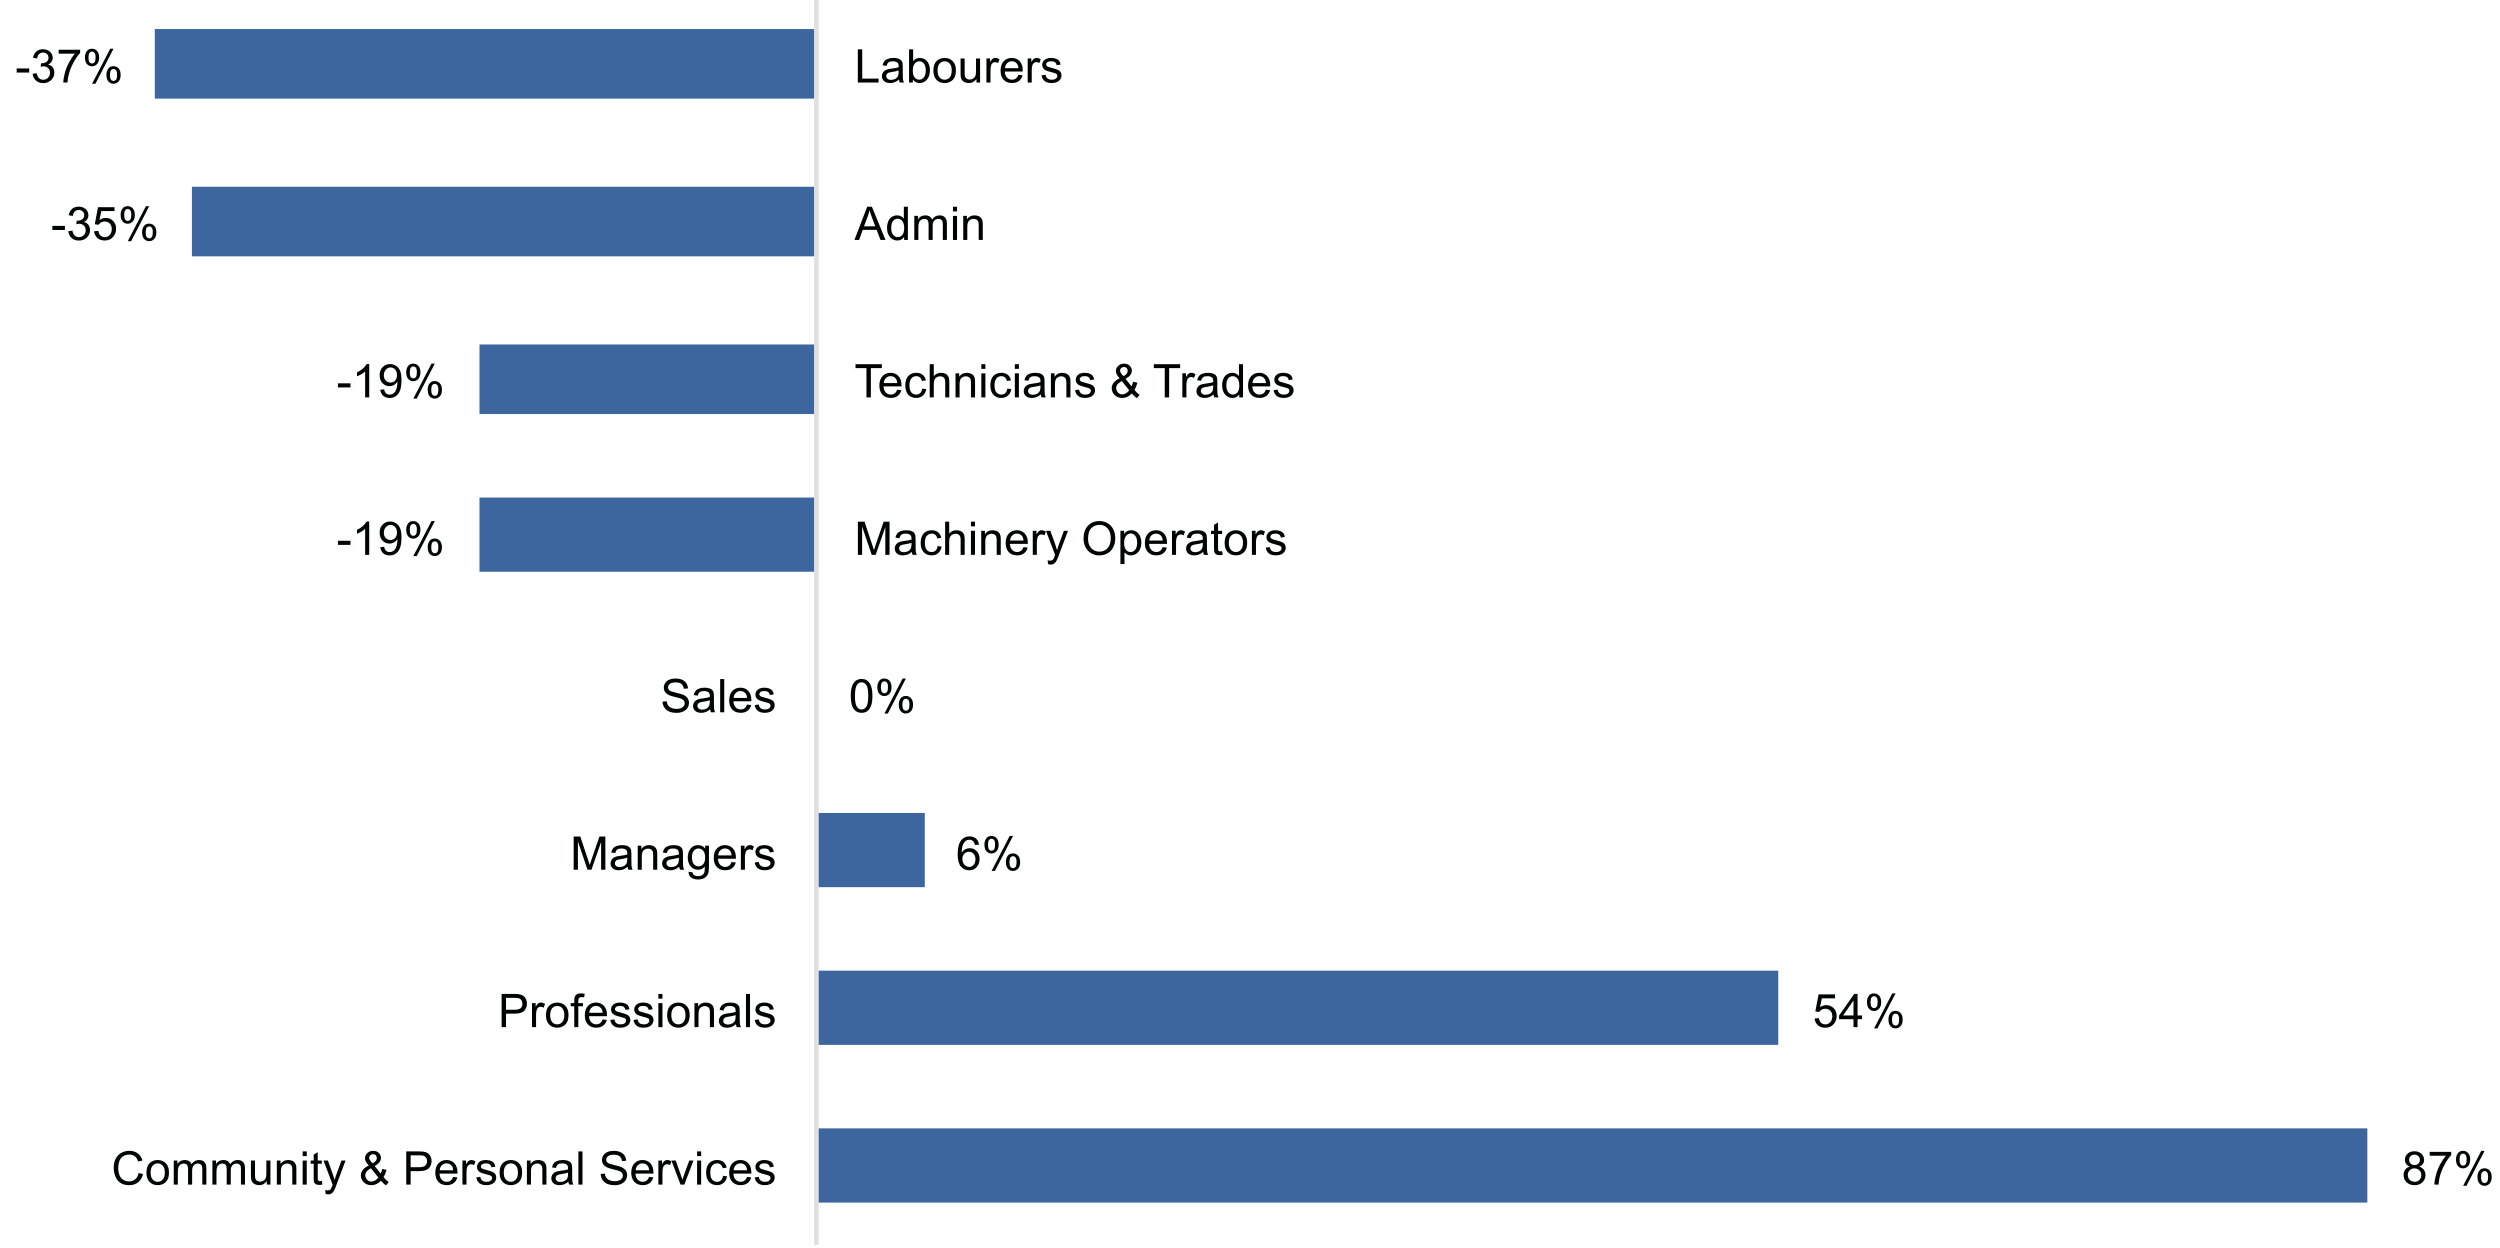 <?xml version="1.0" encoding="utf-8"?>
<!-- Generator: Adobe Illustrator 16.0.0, SVG Export Plug-In . SVG Version: 6.00 Build 0)  -->
<!DOCTYPE svg PUBLIC "-//W3C//DTD SVG 1.1//EN" "http://www.w3.org/Graphics/SVG/1.1/DTD/svg11.dtd">
<svg version="1.1" id="Layer_1" xmlns="http://www.w3.org/2000/svg" xmlns:xlink="http://www.w3.org/1999/xlink" x="0px" y="0px"
	 width="538.971px" height="269.097px" viewBox="0 0 538.971 269.097" enable-background="new 0 0 538.971 269.097"
	 xml:space="preserve">
<g>
	<rect x="-70.794" y="-47.904" opacity="0" fill-rule="evenodd" clip-rule="evenodd" fill="#FFFFFF" width="659" height="345"/>
</g>
<g>
	<defs>
		<rect id="SVGID_1_" x="-55.794" y="-3.904" width="617" height="273"/>
	</defs>
	<clipPath id="SVGID_2_">
		<use xlink:href="#SVGID_1_"  overflow="visible"/>
	</clipPath>
	<path clip-path="url(#SVGID_2_)" fill="#3E669E" d="M33.373,21.263h143v-15h-143V21.263z M41.373,55.263h135v-15h-135V55.263z
		 M103.373,89.263h73v-15h-73V89.263z M103.373,123.263h73v-16h-73V123.263z M199.373,191.263h-23v-16h23V191.263z M383.373,225.263
		h-207v-16h207V225.263z M510.373,259.263h-334v-16h334V259.263z"/>
</g>
<g>
	<defs>
		<rect id="SVGID_3_" x="-69.794" y="-46.904" width="657" height="343"/>
	</defs>
	<clipPath id="SVGID_4_">
		<use xlink:href="#SVGID_3_"  overflow="visible"/>
	</clipPath>
	
		<line clip-path="url(#SVGID_4_)" fill="none" stroke="#E0E0E0" stroke-linejoin="round" stroke-miterlimit="10" x1="176" y1="268.358" x2="176.001" y2="-3.182"/>
</g>
<g>
	<defs>
		<rect id="SVGID_5_" x="-69.794" y="-46.904" width="657" height="343"/>
	</defs>
	<clipPath id="SVGID_6_">
		<use xlink:href="#SVGID_5_"  overflow="visible"/>
	</clipPath>
	<g clip-path="url(#SVGID_6_)">
		<path fill="#010202" d="M519.548,251.507c-0.364-0.135-0.635-0.324-0.811-0.572c-0.176-0.246-0.264-0.543-0.264-0.889
			c0-0.52,0.188-0.959,0.562-1.312c0.374-0.355,0.872-0.533,1.494-0.533c0.625,0,1.127,0.182,1.508,0.545s0.572,0.805,0.572,1.326
			c0,0.332-0.088,0.621-0.262,0.865c-0.174,0.246-0.438,0.436-0.793,0.57c0.439,0.143,0.773,0.373,1.003,0.693
			c0.229,0.318,0.345,0.699,0.345,1.143c0,0.611-0.217,1.125-0.65,1.543c-0.433,0.416-1.002,0.625-1.709,0.625
			c-0.706,0-1.275-0.209-1.709-0.629c-0.433-0.418-0.648-0.939-0.648-1.564c0-0.465,0.117-0.855,0.354-1.17
			C518.776,251.835,519.112,251.62,519.548,251.507z M519.089,253.323c0,0.25,0.061,0.492,0.179,0.727s0.296,0.416,0.53,0.545
			s0.486,0.193,0.756,0.193c0.42,0,0.768-0.135,1.041-0.406c0.273-0.27,0.41-0.613,0.41-1.029c0-0.424-0.141-0.773-0.423-1.051
			c-0.282-0.275-0.634-0.414-1.058-0.414c-0.413,0-0.756,0.137-1.027,0.41S519.089,252.913,519.089,253.323z M519.372,250.017
			c0,0.34,0.109,0.615,0.328,0.83c0.218,0.215,0.501,0.322,0.85,0.322c0.338,0,0.615-0.105,0.832-0.32
			c0.217-0.213,0.324-0.473,0.324-0.783c0-0.322-0.111-0.594-0.334-0.812c-0.223-0.221-0.5-0.33-0.832-0.33
			c-0.336,0-0.614,0.107-0.836,0.322C519.483,249.46,519.372,249.718,519.372,250.017z"/>
		<path fill="#010202" d="M523.815,249.167v-0.844h4.635v0.684c-0.456,0.484-0.908,1.129-1.355,1.934
			c-0.447,0.803-0.793,1.631-1.037,2.48c-0.176,0.598-0.289,1.254-0.338,1.967h-0.902c0.01-0.562,0.12-1.242,0.332-2.041
			c0.211-0.797,0.515-1.566,0.91-2.307s0.816-1.365,1.262-1.873H523.815z"/>
		<path fill="#010202" d="M529.485,249.948c0-0.51,0.128-0.945,0.385-1.303c0.258-0.359,0.631-0.537,1.119-0.537
			c0.449,0,0.82,0.16,1.115,0.48s0.441,0.791,0.441,1.414c0,0.605-0.148,1.07-0.446,1.398c-0.298,0.326-0.665,0.49-1.101,0.49
			c-0.434,0-0.794-0.16-1.082-0.482S529.485,250.601,529.485,249.948z M531.013,248.714c-0.218,0-0.398,0.094-0.544,0.283
			c-0.146,0.188-0.218,0.535-0.218,1.039c0,0.459,0.074,0.783,0.221,0.969c0.146,0.188,0.326,0.281,0.541,0.281
			c0.222,0,0.404-0.094,0.55-0.283c0.146-0.188,0.218-0.533,0.218-1.035c0-0.461-0.074-0.787-0.221-0.975
			C531.413,248.808,531.231,248.714,531.013,248.714z M531.019,255.651l3.916-7.543h0.713l-3.902,7.543H531.019z M534.114,253.708
			c0-0.514,0.128-0.949,0.385-1.307c0.258-0.355,0.632-0.533,1.123-0.533c0.449,0,0.822,0.16,1.116,0.48s0.442,0.791,0.442,1.414
			c0,0.605-0.149,1.07-0.447,1.398c-0.298,0.326-0.666,0.49-1.105,0.49c-0.434,0-0.794-0.162-1.082-0.486
			C534.258,254.843,534.114,254.356,534.114,253.708z M535.647,252.474c-0.222,0-0.404,0.094-0.55,0.283
			c-0.146,0.188-0.218,0.535-0.218,1.039c0,0.457,0.074,0.779,0.221,0.967c0.146,0.189,0.326,0.283,0.541,0.283
			c0.225,0,0.41-0.094,0.555-0.283c0.145-0.188,0.217-0.533,0.217-1.035c0-0.461-0.072-0.787-0.219-0.975
			C536.048,252.567,535.865,252.474,535.647,252.474z"/>
	</g>
</g>
<g>
	<defs>
		<rect id="SVGID_7_" x="-69.794" y="-46.904" width="657" height="343"/>
	</defs>
	<clipPath id="SVGID_8_">
		<use xlink:href="#SVGID_7_"  overflow="visible"/>
	</clipPath>
	<g clip-path="url(#SVGID_8_)">
		<path fill="#010202" d="M391.21,219.569l0.923-0.078c0.068,0.449,0.228,0.787,0.476,1.014c0.25,0.227,0.55,0.34,0.901,0.34
			c0.423,0,0.781-0.16,1.074-0.479c0.293-0.32,0.439-0.742,0.439-1.27c0-0.502-0.141-0.896-0.423-1.188
			c-0.281-0.289-0.65-0.434-1.105-0.434c-0.283,0-0.539,0.064-0.767,0.191c-0.228,0.129-0.407,0.297-0.537,0.502l-0.825-0.107
			l0.693-3.678h3.56v0.84h-2.856l-0.386,1.924c0.43-0.299,0.88-0.449,1.353-0.449c0.625,0,1.152,0.217,1.582,0.65
			c0.43,0.432,0.645,0.988,0.645,1.67c0,0.646-0.189,1.207-0.566,1.68c-0.459,0.578-1.086,0.869-1.88,0.869
			c-0.651,0-1.183-0.184-1.595-0.547C391.504,220.655,391.269,220.173,391.21,219.569z"/>
		<path fill="#010202" d="M399.589,221.444v-1.713h-3.105v-0.807l3.267-4.639h0.718v4.639h0.967v0.807h-0.967v1.713H399.589z
			 M399.589,218.925v-3.227l-2.241,3.227H399.589z"/>
		<path fill="#010202" d="M402.499,216.005c0-0.51,0.129-0.945,0.386-1.303c0.257-0.359,0.63-0.537,1.118-0.537
			c0.449,0,0.821,0.16,1.115,0.48c0.295,0.32,0.442,0.791,0.442,1.414c0,0.605-0.149,1.07-0.446,1.398
			c-0.299,0.326-0.666,0.49-1.102,0.49c-0.434,0-0.793-0.16-1.082-0.482C402.644,217.144,402.499,216.657,402.499,216.005z
			 M404.027,214.771c-0.218,0-0.399,0.094-0.544,0.283c-0.146,0.188-0.218,0.535-0.218,1.039c0,0.459,0.073,0.783,0.22,0.969
			c0.146,0.188,0.327,0.281,0.542,0.281c0.222,0,0.404-0.094,0.55-0.283c0.145-0.188,0.217-0.533,0.217-1.035
			c0-0.461-0.073-0.787-0.22-0.975C404.428,214.864,404.245,214.771,404.027,214.771z M404.032,221.708l3.916-7.543h0.713
			l-3.901,7.543H404.032z M407.128,219.765c0-0.514,0.129-0.949,0.386-1.307c0.257-0.355,0.632-0.533,1.123-0.533
			c0.449,0,0.821,0.16,1.116,0.48c0.294,0.32,0.441,0.791,0.441,1.414c0,0.605-0.148,1.07-0.447,1.398
			c-0.297,0.326-0.666,0.49-1.105,0.49c-0.434,0-0.793-0.162-1.082-0.486C407.272,220.899,407.128,220.413,407.128,219.765z
			 M408.661,218.53c-0.221,0-0.404,0.094-0.549,0.283c-0.146,0.188-0.218,0.535-0.218,1.039c0,0.457,0.073,0.779,0.22,0.967
			c0.146,0.189,0.327,0.283,0.542,0.283c0.225,0,0.409-0.094,0.554-0.283c0.146-0.188,0.218-0.533,0.218-1.035
			c0-0.461-0.073-0.787-0.22-0.975C409.062,218.624,408.88,218.53,408.661,218.53z"/>
	</g>
</g>
<g>
	<defs>
		<rect id="SVGID_9_" x="-69.794" y="-46.904" width="657" height="343"/>
	</defs>
	<clipPath id="SVGID_10_">
		<use xlink:href="#SVGID_9_"  overflow="visible"/>
	</clipPath>
	<g clip-path="url(#SVGID_10_)">
		<path fill="#010202" d="M211.064,182.097l-0.874,0.068c-0.078-0.344-0.189-0.596-0.332-0.752c-0.238-0.25-0.531-0.375-0.879-0.375
			c-0.28,0-0.526,0.078-0.737,0.234c-0.277,0.201-0.495,0.496-0.654,0.883c-0.16,0.389-0.243,0.939-0.249,1.656
			c0.211-0.322,0.47-0.562,0.776-0.719s0.626-0.234,0.962-0.234c0.586,0,1.085,0.217,1.497,0.648
			c0.412,0.43,0.618,0.988,0.618,1.672c0,0.449-0.097,0.867-0.291,1.252c-0.194,0.387-0.46,0.682-0.798,0.887
			s-0.723,0.307-1.152,0.307c-0.732,0-1.33-0.27-1.792-0.807c-0.462-0.539-0.693-1.428-0.693-2.664c0-1.385,0.255-2.391,0.767-3.018
			c0.446-0.547,1.046-0.82,1.802-0.82c0.563,0,1.024,0.158,1.384,0.473C210.777,181.104,210.993,181.54,211.064,182.097z
			 M207.476,185.183c0,0.303,0.064,0.594,0.193,0.869c0.128,0.277,0.309,0.488,0.54,0.633s0.474,0.217,0.728,0.217
			c0.371,0,0.69-0.148,0.957-0.449c0.267-0.299,0.4-0.705,0.4-1.221c0-0.494-0.132-0.885-0.396-1.168
			c-0.264-0.285-0.596-0.428-0.996-0.428c-0.397,0-0.734,0.143-1.011,0.428C207.614,184.347,207.476,184.722,207.476,185.183z"/>
		<path fill="#010202" d="M212.231,182.063c0-0.512,0.128-0.945,0.386-1.305c0.257-0.357,0.63-0.537,1.118-0.537
			c0.449,0,0.821,0.16,1.116,0.482c0.294,0.32,0.442,0.791,0.442,1.412c0,0.605-0.149,1.072-0.447,1.4
			c-0.298,0.326-0.665,0.49-1.101,0.49c-0.433,0-0.793-0.162-1.082-0.484S212.231,182.714,212.231,182.063z M213.76,180.827
			c-0.218,0-0.399,0.096-0.544,0.283c-0.145,0.189-0.217,0.535-0.217,1.041c0,0.459,0.073,0.781,0.22,0.969s0.327,0.281,0.542,0.281
			c0.221,0,0.404-0.096,0.549-0.283c0.145-0.189,0.217-0.535,0.217-1.035c0-0.463-0.073-0.787-0.22-0.975
			S213.978,180.827,213.76,180.827z M213.765,187.767l3.916-7.545h0.713l-3.901,7.545H213.765z M216.86,185.823
			c0-0.516,0.128-0.949,0.386-1.307c0.257-0.355,0.631-0.535,1.123-0.535c0.449,0,0.821,0.16,1.116,0.482
			c0.294,0.32,0.442,0.791,0.442,1.412c0,0.605-0.149,1.072-0.447,1.4c-0.298,0.326-0.667,0.49-1.106,0.49
			c-0.433,0-0.793-0.162-1.082-0.486S216.86,186.47,216.86,185.823z M218.394,184.587c-0.221,0-0.404,0.096-0.549,0.283
			c-0.145,0.189-0.217,0.535-0.217,1.041c0,0.455,0.073,0.777,0.22,0.967c0.146,0.188,0.327,0.283,0.542,0.283
			c0.225,0,0.409-0.096,0.554-0.283c0.145-0.189,0.217-0.535,0.217-1.035c0-0.463-0.073-0.787-0.22-0.975
			S218.612,184.587,218.394,184.587z"/>
	</g>
</g>
<g>
	<defs>
		<rect id="SVGID_11_" x="-69.794" y="-46.904" width="657" height="343"/>
	</defs>
	<clipPath id="SVGID_12_">
		<use xlink:href="#SVGID_11_"  overflow="visible"/>
	</clipPath>
	<g clip-path="url(#SVGID_12_)">
		<path fill="#010202" d="M183.416,150.03c0-0.848,0.087-1.527,0.261-2.045c0.174-0.516,0.433-0.912,0.776-1.193
			c0.343-0.279,0.775-0.42,1.296-0.42c0.384,0,0.721,0.078,1.011,0.232s0.529,0.377,0.718,0.668
			c0.189,0.293,0.337,0.646,0.444,1.064c0.107,0.42,0.161,0.982,0.161,1.693c0,0.84-0.086,1.518-0.259,2.033
			s-0.431,0.914-0.774,1.195c-0.343,0.283-0.777,0.424-1.301,0.424c-0.69,0-1.232-0.248-1.626-0.742
			C183.651,152.345,183.416,151.374,183.416,150.03z M184.319,150.03c0,1.174,0.138,1.957,0.413,2.346s0.614,0.584,1.018,0.584
			s0.743-0.195,1.018-0.586s0.413-1.172,0.413-2.344c0-1.18-0.138-1.961-0.413-2.35c-0.275-0.387-0.618-0.58-1.028-0.58
			c-0.404,0-0.726,0.17-0.967,0.512C184.47,148.05,184.319,148.854,184.319,150.03z"/>
		<path fill="#010202" d="M189.143,148.12c0-0.51,0.128-0.945,0.386-1.303c0.257-0.359,0.63-0.537,1.118-0.537
			c0.449,0,0.821,0.16,1.116,0.48s0.442,0.791,0.442,1.414c0,0.605-0.149,1.07-0.447,1.398c-0.298,0.326-0.665,0.49-1.101,0.49
			c-0.433,0-0.793-0.16-1.082-0.482S189.143,148.772,189.143,148.12z M190.671,146.886c-0.218,0-0.399,0.094-0.544,0.283
			c-0.145,0.188-0.217,0.535-0.217,1.039c0,0.459,0.073,0.783,0.22,0.969c0.146,0.188,0.327,0.281,0.542,0.281
			c0.221,0,0.404-0.094,0.549-0.283c0.145-0.188,0.217-0.533,0.217-1.035c0-0.461-0.073-0.787-0.22-0.975
			C191.072,146.979,190.89,146.886,190.671,146.886z M190.676,153.823l3.916-7.543h0.713l-3.901,7.543H190.676z M193.772,151.88
			c0-0.514,0.128-0.949,0.386-1.307c0.257-0.355,0.631-0.533,1.123-0.533c0.449,0,0.821,0.16,1.116,0.48s0.442,0.791,0.442,1.414
			c0,0.605-0.149,1.07-0.447,1.398c-0.298,0.326-0.667,0.49-1.106,0.49c-0.433,0-0.793-0.162-1.082-0.486
			C193.916,153.015,193.772,152.528,193.772,151.88z M195.305,150.646c-0.221,0-0.404,0.094-0.549,0.283
			c-0.145,0.188-0.217,0.535-0.217,1.039c0,0.457,0.073,0.779,0.22,0.967c0.146,0.189,0.327,0.283,0.542,0.283
			c0.225,0,0.409-0.094,0.554-0.283c0.145-0.188,0.217-0.533,0.217-1.035c0-0.461-0.073-0.787-0.22-0.975
			C195.706,150.739,195.523,150.646,195.305,150.646z"/>
	</g>
</g>
<g>
	<defs>
		<rect id="SVGID_13_" x="-69.794" y="-46.904" width="657" height="343"/>
	</defs>
	<clipPath id="SVGID_14_">
		<use xlink:href="#SVGID_13_"  overflow="visible"/>
	</clipPath>
	<g clip-path="url(#SVGID_14_)">
		<path fill="#010202" d="M72.86,117.47v-0.884h2.7v0.884H72.86z"/>
		<path fill="#010202" d="M79.599,119.618H78.72v-5.601c-0.211,0.202-0.489,0.403-0.833,0.605s-0.652,0.354-0.925,0.454v-0.85
			c0.492-0.231,0.921-0.511,1.289-0.84s0.628-0.647,0.781-0.957h0.566V119.618z"/>
		<path fill="#010202" d="M81.981,117.963l0.845-0.078c0.072,0.397,0.208,0.686,0.41,0.864s0.46,0.269,0.776,0.269
			c0.27,0,0.507-0.062,0.71-0.186s0.37-0.289,0.5-0.495c0.13-0.207,0.239-0.486,0.327-0.838s0.132-0.71,0.132-1.074
			c0-0.039-0.001-0.098-0.005-0.176c-0.176,0.28-0.416,0.507-0.72,0.682c-0.304,0.174-0.634,0.261-0.989,0.261
			c-0.592,0-1.094-0.215-1.504-0.645s-0.615-0.996-0.615-1.699c0-0.726,0.214-1.311,0.642-1.753s0.964-0.664,1.609-0.664
			c0.465,0,0.891,0.125,1.277,0.376s0.679,0.608,0.879,1.071c0.2,0.465,0.3,1.136,0.3,2.015c0,0.915-0.099,1.644-0.298,2.185
			c-0.199,0.543-0.494,0.955-0.886,1.238s-0.852,0.425-1.379,0.425c-0.56,0-1.017-0.155-1.372-0.466
			C82.266,118.963,82.053,118.526,81.981,117.963z M85.58,114.804c0-0.505-0.134-0.905-0.403-1.201s-0.592-0.444-0.969-0.444
			c-0.391,0-0.731,0.159-1.021,0.479s-0.435,0.732-0.435,1.24c0,0.456,0.138,0.826,0.413,1.11c0.275,0.285,0.614,0.428,1.018,0.428
			c0.407,0,0.741-0.143,1.003-0.428C85.449,115.703,85.58,115.309,85.58,114.804z"/>
		<path fill="#010202" d="M87.577,114.179c0-0.511,0.128-0.945,0.386-1.304s0.63-0.537,1.118-0.537c0.449,0,0.821,0.16,1.116,0.481
			c0.294,0.32,0.442,0.791,0.442,1.413c0,0.605-0.149,1.071-0.447,1.399c-0.298,0.326-0.665,0.49-1.101,0.49
			c-0.433,0-0.793-0.161-1.082-0.483S87.577,114.83,87.577,114.179z M89.105,112.943c-0.218,0-0.399,0.095-0.544,0.283
			s-0.217,0.535-0.217,1.04c0,0.459,0.073,0.782,0.22,0.969c0.146,0.188,0.327,0.281,0.542,0.281c0.221,0,0.404-0.095,0.549-0.283
			s0.217-0.534,0.217-1.035c0-0.462-0.073-0.787-0.22-0.975C89.506,113.037,89.324,112.943,89.105,112.943z M89.11,119.882
			l3.916-7.544h0.713l-3.901,7.544H89.11z M92.206,117.938c0-0.515,0.128-0.949,0.386-1.307c0.257-0.355,0.631-0.534,1.123-0.534
			c0.449,0,0.821,0.16,1.116,0.481c0.294,0.32,0.442,0.791,0.442,1.413c0,0.605-0.149,1.071-0.447,1.399
			c-0.298,0.326-0.667,0.49-1.106,0.49c-0.433,0-0.793-0.162-1.082-0.486C92.35,119.072,92.206,118.586,92.206,117.938z
			 M93.739,116.703c-0.221,0-0.404,0.095-0.549,0.283s-0.217,0.535-0.217,1.04c0,0.456,0.073,0.778,0.22,0.967
			s0.327,0.283,0.542,0.283c0.225,0,0.409-0.095,0.554-0.283s0.217-0.534,0.217-1.035c0-0.462-0.073-0.787-0.22-0.975
			C94.14,116.797,93.958,116.703,93.739,116.703z"/>
	</g>
</g>
<g>
	<defs>
		<rect id="SVGID_15_" x="-69.794" y="-46.904" width="657" height="343"/>
	</defs>
	<clipPath id="SVGID_16_">
		<use xlink:href="#SVGID_15_"  overflow="visible"/>
	</clipPath>
	<g clip-path="url(#SVGID_16_)">
		<path fill="#010202" d="M72.86,83.526v-0.884h2.7v0.884H72.86z"/>
		<path fill="#010202" d="M79.599,85.675H78.72v-5.601c-0.211,0.202-0.489,0.403-0.833,0.605s-0.652,0.354-0.925,0.454v-0.85
			c0.492-0.231,0.921-0.511,1.289-0.84s0.628-0.647,0.781-0.957h0.566V85.675z"/>
		<path fill="#010202" d="M81.981,84.02l0.845-0.078c0.072,0.397,0.208,0.686,0.41,0.864s0.46,0.269,0.776,0.269
			c0.27,0,0.507-0.062,0.71-0.186s0.37-0.289,0.5-0.495c0.13-0.207,0.239-0.486,0.327-0.838s0.132-0.71,0.132-1.074
			c0-0.039-0.001-0.098-0.005-0.176c-0.176,0.28-0.416,0.507-0.72,0.682c-0.304,0.174-0.634,0.261-0.989,0.261
			c-0.592,0-1.094-0.215-1.504-0.645s-0.615-0.996-0.615-1.699c0-0.726,0.214-1.311,0.642-1.753s0.964-0.664,1.609-0.664
			c0.465,0,0.891,0.125,1.277,0.376s0.679,0.608,0.879,1.071c0.2,0.465,0.3,1.136,0.3,2.015c0,0.915-0.099,1.644-0.298,2.185
			c-0.199,0.543-0.494,0.955-0.886,1.238s-0.852,0.425-1.379,0.425c-0.56,0-1.017-0.155-1.372-0.466
			C82.266,85.02,82.053,84.583,81.981,84.02z M85.58,80.86c0-0.505-0.134-0.905-0.403-1.201s-0.592-0.444-0.969-0.444
			c-0.391,0-0.731,0.159-1.021,0.479s-0.435,0.732-0.435,1.24c0,0.456,0.138,0.826,0.413,1.11c0.275,0.285,0.614,0.428,1.018,0.428
			c0.407,0,0.741-0.143,1.003-0.428C85.449,81.76,85.58,81.365,85.58,80.86z"/>
		<path fill="#010202" d="M87.577,80.235c0-0.511,0.128-0.945,0.386-1.304s0.63-0.537,1.118-0.537c0.449,0,0.821,0.16,1.116,0.481
			c0.294,0.32,0.442,0.791,0.442,1.413c0,0.605-0.149,1.071-0.447,1.399c-0.298,0.326-0.665,0.49-1.101,0.49
			c-0.433,0-0.793-0.161-1.082-0.483S87.577,80.887,87.577,80.235z M89.105,79c-0.218,0-0.399,0.095-0.544,0.283
			s-0.217,0.535-0.217,1.04c0,0.459,0.073,0.782,0.22,0.969c0.146,0.188,0.327,0.281,0.542,0.281c0.221,0,0.404-0.095,0.549-0.283
			s0.217-0.534,0.217-1.035c0-0.462-0.073-0.787-0.22-0.975C89.506,79.094,89.324,79,89.105,79z M89.11,85.938l3.916-7.544h0.713
			l-3.901,7.544H89.11z M92.206,83.995c0-0.515,0.128-0.949,0.386-1.307c0.257-0.355,0.631-0.534,1.123-0.534
			c0.449,0,0.821,0.16,1.116,0.481c0.294,0.32,0.442,0.791,0.442,1.413c0,0.605-0.149,1.071-0.447,1.399
			c-0.298,0.326-0.667,0.49-1.106,0.49c-0.433,0-0.793-0.162-1.082-0.486C92.35,85.129,92.206,84.643,92.206,83.995z M93.739,82.76
			c-0.221,0-0.404,0.095-0.549,0.283s-0.217,0.535-0.217,1.04c0,0.456,0.073,0.778,0.22,0.967s0.327,0.283,0.542,0.283
			c0.225,0,0.409-0.095,0.554-0.283s0.217-0.534,0.217-1.035c0-0.462-0.073-0.787-0.22-0.975
			C94.14,82.854,93.958,82.76,93.739,82.76z"/>
	</g>
</g>
<g>
	<defs>
		<rect id="SVGID_17_" x="-69.794" y="-46.904" width="657" height="343"/>
	</defs>
	<clipPath id="SVGID_18_">
		<use xlink:href="#SVGID_17_"  overflow="visible"/>
	</clipPath>
	<g clip-path="url(#SVGID_18_)">
		<path fill="#010202" d="M11.292,49.583v-0.884h2.7v0.884H11.292z"/>
		<path fill="#010202" d="M14.724,49.842l0.879-0.117c0.101,0.498,0.272,0.856,0.515,1.077c0.243,0.219,0.538,0.329,0.886,0.329
			c0.414,0,0.763-0.144,1.047-0.43s0.427-0.642,0.427-1.064c0-0.403-0.132-0.736-0.396-0.999c-0.264-0.262-0.599-0.393-1.006-0.393
			c-0.166,0-0.373,0.032-0.62,0.098l0.098-0.771c0.059,0.007,0.106,0.01,0.142,0.01c0.375,0,0.711-0.098,1.011-0.293
			s0.449-0.496,0.449-0.903c0-0.322-0.109-0.589-0.327-0.801s-0.5-0.317-0.845-0.317c-0.342,0-0.626,0.107-0.854,0.322
			s-0.375,0.537-0.439,0.967l-0.879-0.156c0.107-0.589,0.352-1.046,0.732-1.369c0.381-0.324,0.854-0.486,1.421-0.486
			c0.391,0,0.75,0.084,1.079,0.252c0.329,0.167,0.58,0.396,0.754,0.686s0.261,0.598,0.261,0.923c0,0.31-0.083,0.591-0.249,0.845
			s-0.412,0.456-0.737,0.605c0.423,0.098,0.752,0.301,0.986,0.607c0.234,0.309,0.352,0.693,0.352,1.155
			c0,0.625-0.228,1.155-0.684,1.589c-0.456,0.436-1.032,0.652-1.729,0.652c-0.628,0-1.15-0.188-1.565-0.562
			S14.783,50.438,14.724,49.842z"/>
		<path fill="#010202" d="M20.281,49.856l0.923-0.078c0.068,0.449,0.227,0.787,0.476,1.014c0.249,0.226,0.549,0.339,0.901,0.339
			c0.423,0,0.781-0.159,1.074-0.479s0.439-0.742,0.439-1.27c0-0.501-0.141-0.896-0.422-1.187s-0.65-0.435-1.106-0.435
			c-0.283,0-0.539,0.064-0.767,0.192c-0.228,0.129-0.407,0.296-0.537,0.501l-0.825-0.107l0.693-3.677h3.56v0.84h-2.856l-0.386,1.924
			c0.43-0.3,0.88-0.449,1.353-0.449c0.625,0,1.152,0.217,1.582,0.649s0.645,0.989,0.645,1.67c0,0.647-0.189,1.208-0.566,1.68
			c-0.459,0.579-1.085,0.869-1.88,0.869c-0.651,0-1.183-0.183-1.594-0.547S20.339,50.459,20.281,49.856z"/>
		<path fill="#010202" d="M26.008,46.292c0-0.511,0.128-0.945,0.386-1.304s0.63-0.537,1.118-0.537c0.449,0,0.821,0.16,1.116,0.481
			c0.294,0.32,0.442,0.791,0.442,1.413c0,0.605-0.149,1.071-0.447,1.399c-0.298,0.326-0.665,0.49-1.101,0.49
			c-0.433,0-0.793-0.161-1.082-0.483S26.008,46.943,26.008,46.292z M27.537,45.057c-0.218,0-0.399,0.095-0.544,0.283
			s-0.217,0.535-0.217,1.04c0,0.459,0.073,0.782,0.22,0.969c0.146,0.188,0.327,0.281,0.542,0.281c0.221,0,0.404-0.095,0.549-0.283
			s0.217-0.534,0.217-1.035c0-0.462-0.073-0.787-0.22-0.975C27.937,45.15,27.755,45.057,27.537,45.057z M27.542,51.995l3.916-7.544
			h0.713l-3.901,7.544H27.542z M30.637,50.052c0-0.515,0.128-0.949,0.386-1.307c0.257-0.355,0.631-0.534,1.123-0.534
			c0.449,0,0.821,0.16,1.116,0.481c0.294,0.32,0.442,0.791,0.442,1.413c0,0.605-0.149,1.071-0.447,1.399
			c-0.298,0.326-0.667,0.49-1.106,0.49c-0.433,0-0.793-0.162-1.082-0.486C30.781,51.186,30.637,50.699,30.637,50.052z M32.17,48.816
			c-0.221,0-0.404,0.095-0.549,0.283s-0.217,0.535-0.217,1.04c0,0.456,0.073,0.778,0.22,0.967s0.327,0.283,0.542,0.283
			c0.225,0,0.409-0.095,0.554-0.283s0.217-0.534,0.217-1.035c0-0.462-0.073-0.787-0.22-0.975
			C32.571,48.91,32.389,48.816,32.17,48.816z"/>
	</g>
</g>
<g>
	<defs>
		<rect id="SVGID_19_" x="-69.794" y="-46.904" width="657" height="343"/>
	</defs>
	<clipPath id="SVGID_20_">
		<use xlink:href="#SVGID_19_"  overflow="visible"/>
	</clipPath>
	<g clip-path="url(#SVGID_20_)">
		<path fill="#010202" d="M3.595,15.642v-0.884h2.7v0.884H3.595z"/>
		<path fill="#010202" d="M7.028,15.9l0.879-0.117c0.101,0.498,0.272,0.856,0.515,1.077c0.243,0.219,0.538,0.329,0.886,0.329
			c0.414,0,0.763-0.144,1.047-0.43s0.427-0.642,0.427-1.064c0-0.403-0.132-0.736-0.396-0.999c-0.264-0.262-0.599-0.393-1.006-0.393
			c-0.166,0-0.373,0.032-0.62,0.098l0.098-0.771C8.917,13.637,8.965,13.64,9,13.64c0.375,0,0.711-0.098,1.011-0.293
			s0.449-0.496,0.449-0.903c0-0.322-0.109-0.589-0.327-0.801s-0.5-0.317-0.845-0.317c-0.342,0-0.626,0.107-0.854,0.322
			s-0.375,0.537-0.439,0.967l-0.879-0.156c0.107-0.589,0.352-1.046,0.732-1.369c0.381-0.324,0.854-0.486,1.421-0.486
			c0.391,0,0.75,0.084,1.079,0.252c0.329,0.167,0.58,0.396,0.754,0.686s0.261,0.598,0.261,0.923c0,0.31-0.083,0.591-0.249,0.845
			s-0.412,0.456-0.737,0.605c0.423,0.098,0.752,0.301,0.986,0.607c0.234,0.309,0.352,0.693,0.352,1.155
			c0,0.625-0.228,1.155-0.684,1.589C10.576,17.7,10,17.917,9.303,17.917c-0.628,0-1.15-0.188-1.565-0.562S7.086,16.496,7.028,15.9z"
			/>
		<path fill="#010202" d="M12.643,11.569v-0.845h4.634v0.684c-0.456,0.485-0.907,1.13-1.355,1.934s-0.793,1.631-1.038,2.48
			c-0.176,0.599-0.288,1.255-0.337,1.968h-0.903c0.01-0.563,0.121-1.243,0.332-2.041s0.515-1.566,0.911-2.307
			c0.396-0.741,0.816-1.365,1.262-1.873H12.643z"/>
		<path fill="#010202" d="M18.312,12.351c0-0.511,0.128-0.945,0.386-1.304s0.63-0.537,1.118-0.537c0.449,0,0.821,0.16,1.116,0.481
			c0.294,0.32,0.442,0.791,0.442,1.413c0,0.605-0.149,1.071-0.447,1.399c-0.298,0.326-0.665,0.49-1.101,0.49
			c-0.433,0-0.793-0.161-1.082-0.483S18.312,13.002,18.312,12.351z M19.84,11.115c-0.218,0-0.399,0.095-0.544,0.283
			s-0.217,0.535-0.217,1.04c0,0.459,0.073,0.782,0.22,0.969c0.146,0.188,0.327,0.281,0.542,0.281c0.221,0,0.404-0.095,0.549-0.283
			s0.217-0.534,0.217-1.035c0-0.462-0.073-0.787-0.22-0.975C20.241,11.209,20.059,11.115,19.84,11.115z M19.845,18.054l3.916-7.544
			h0.713l-3.901,7.544H19.845z M22.941,16.11c0-0.515,0.128-0.949,0.386-1.307c0.257-0.355,0.631-0.534,1.123-0.534
			c0.449,0,0.821,0.16,1.116,0.481c0.294,0.32,0.442,0.791,0.442,1.413c0,0.605-0.149,1.071-0.447,1.399
			c-0.298,0.326-0.667,0.49-1.106,0.49c-0.433,0-0.793-0.162-1.082-0.486C23.085,17.244,22.941,16.758,22.941,16.11z M24.474,14.875
			c-0.221,0-0.404,0.095-0.549,0.283s-0.217,0.535-0.217,1.04c0,0.456,0.073,0.778,0.22,0.967s0.327,0.283,0.542,0.283
			c0.225,0,0.409-0.095,0.554-0.283s0.217-0.534,0.217-1.035c0-0.462-0.073-0.787-0.22-0.975
			C24.875,14.969,24.692,14.875,24.474,14.875z"/>
	</g>
</g>
<g>
	<defs>
		<rect id="SVGID_21_" x="-69.794" y="-46.904" width="657" height="343"/>
	</defs>
	<clipPath id="SVGID_22_">
		<use xlink:href="#SVGID_21_"  overflow="visible"/>
	</clipPath>
	<g clip-path="url(#SVGID_22_)">
		<path fill="#010202" d="M29.896,252.878l0.947,0.24c-0.199,0.777-0.556,1.371-1.072,1.779s-1.146,0.613-1.892,0.613
			c-0.771,0-1.399-0.158-1.882-0.473c-0.483-0.312-0.851-0.768-1.104-1.363s-0.378-1.236-0.378-1.92
			c0-0.744,0.143-1.395,0.427-1.951c0.285-0.555,0.69-0.977,1.216-1.264c0.526-0.289,1.104-0.432,1.736-0.432
			c0.716,0,1.318,0.182,1.807,0.547c0.488,0.363,0.829,0.877,1.021,1.537l-0.933,0.221c-0.166-0.521-0.407-0.9-0.723-1.139
			c-0.316-0.236-0.713-0.355-1.191-0.355c-0.55,0-1.01,0.131-1.379,0.395s-0.629,0.617-0.779,1.062
			c-0.15,0.443-0.225,0.902-0.225,1.375c0,0.607,0.089,1.139,0.266,1.594c0.177,0.453,0.453,0.793,0.828,1.018
			s0.78,0.338,1.216,0.338c0.531,0,0.98-0.154,1.348-0.459C29.517,253.935,29.766,253.481,29.896,252.878z"/>
		<path fill="#010202" d="M31.571,252.796c0-0.961,0.267-1.672,0.801-2.135c0.446-0.383,0.99-0.576,1.631-0.576
			c0.713,0,1.295,0.234,1.748,0.701s0.679,1.113,0.679,1.936c0,0.668-0.1,1.193-0.3,1.574c-0.2,0.383-0.492,0.68-0.874,0.893
			c-0.382,0.211-0.8,0.316-1.252,0.316c-0.726,0-1.312-0.232-1.76-0.697C31.795,254.341,31.571,253.671,31.571,252.796z
			 M32.475,252.796c0,0.664,0.145,1.16,0.435,1.49c0.29,0.332,0.654,0.496,1.094,0.496c0.436,0,0.799-0.166,1.089-0.498
			s0.435-0.838,0.435-1.518c0-0.643-0.146-1.127-0.437-1.459c-0.292-0.33-0.653-0.494-1.086-0.494c-0.439,0-0.804,0.164-1.094,0.492
			C32.62,251.636,32.475,252.132,32.475,252.796z"/>
		<path fill="#010202" d="M37.46,255.388v-5.186h0.786v0.729c0.163-0.254,0.379-0.459,0.649-0.613s0.578-0.232,0.923-0.232
			c0.384,0,0.699,0.08,0.945,0.24c0.246,0.158,0.419,0.383,0.52,0.668c0.41-0.605,0.944-0.908,1.602-0.908
			c0.514,0,0.91,0.143,1.187,0.428s0.415,0.723,0.415,1.316v3.559h-0.874v-3.266c0-0.352-0.028-0.605-0.085-0.76
			s-0.16-0.279-0.31-0.373c-0.15-0.096-0.326-0.143-0.527-0.143c-0.365,0-0.667,0.121-0.908,0.363
			c-0.241,0.244-0.361,0.631-0.361,1.166v3.012h-0.879v-3.369c0-0.391-0.072-0.684-0.215-0.879s-0.377-0.293-0.703-0.293
			c-0.248,0-0.476,0.066-0.686,0.195c-0.21,0.131-0.362,0.32-0.457,0.572c-0.094,0.25-0.142,0.611-0.142,1.084v2.689H37.46z"/>
		<path fill="#010202" d="M45.79,255.388v-5.186h0.786v0.729c0.163-0.254,0.379-0.459,0.649-0.613s0.578-0.232,0.923-0.232
			c0.384,0,0.699,0.08,0.945,0.24c0.246,0.158,0.419,0.383,0.52,0.668c0.41-0.605,0.944-0.908,1.602-0.908
			c0.514,0,0.91,0.143,1.187,0.428s0.415,0.723,0.415,1.316v3.559h-0.874v-3.266c0-0.352-0.028-0.605-0.085-0.76
			s-0.16-0.279-0.31-0.373c-0.15-0.096-0.326-0.143-0.527-0.143c-0.365,0-0.667,0.121-0.908,0.363
			c-0.241,0.244-0.361,0.631-0.361,1.166v3.012h-0.879v-3.369c0-0.391-0.072-0.684-0.215-0.879s-0.377-0.293-0.703-0.293
			c-0.248,0-0.476,0.066-0.686,0.195c-0.21,0.131-0.362,0.32-0.457,0.572c-0.094,0.25-0.142,0.611-0.142,1.084v2.689H45.79z"/>
		<path fill="#010202" d="M57.519,255.388v-0.762c-0.404,0.586-0.952,0.879-1.646,0.879c-0.306,0-0.592-0.059-0.857-0.176
			s-0.462-0.264-0.591-0.441s-0.219-0.395-0.271-0.652c-0.036-0.172-0.054-0.445-0.054-0.82v-3.213h0.879v2.877
			c0,0.459,0.018,0.768,0.054,0.928c0.055,0.23,0.172,0.412,0.352,0.543c0.179,0.133,0.4,0.199,0.664,0.199s0.511-0.068,0.742-0.203
			s0.395-0.318,0.491-0.553c0.096-0.232,0.144-0.57,0.144-1.012v-2.779h0.879v5.186H57.519z"/>
		<path fill="#010202" d="M59.682,255.388v-5.186h0.791v0.738c0.381-0.57,0.931-0.855,1.65-0.855c0.312,0,0.6,0.057,0.862,0.168
			c0.262,0.113,0.458,0.26,0.588,0.443c0.13,0.182,0.221,0.398,0.273,0.648c0.033,0.164,0.049,0.447,0.049,0.855v3.188h-0.879
			v-3.154c0-0.357-0.034-0.625-0.103-0.803s-0.189-0.318-0.364-0.426c-0.174-0.105-0.378-0.158-0.613-0.158
			c-0.375,0-0.697,0.119-0.969,0.357c-0.272,0.236-0.408,0.688-0.408,1.352v2.832H59.682z"/>
		<path fill="#010202" d="M65.248,249.241v-1.012h0.879v1.012H65.248z M65.248,255.388v-5.186h0.879v5.186H65.248z"/>
		<path fill="#010202" d="M69.384,254.603l0.127,0.775c-0.248,0.053-0.469,0.078-0.664,0.078c-0.319,0-0.566-0.051-0.742-0.15
			c-0.176-0.102-0.299-0.234-0.371-0.398s-0.107-0.51-0.107-1.037v-2.984h-0.645v-0.684h0.645v-1.283l0.874-0.527v1.811h0.884v0.684
			H68.5v3.033c0,0.25,0.016,0.412,0.046,0.482c0.031,0.072,0.082,0.129,0.151,0.172c0.07,0.041,0.17,0.062,0.3,0.062
			C69.096,254.636,69.224,254.624,69.384,254.603z"/>
		<path fill="#010202" d="M70.204,257.386l-0.098-0.826c0.192,0.053,0.36,0.078,0.503,0.078c0.195,0,0.352-0.031,0.469-0.098
			c0.117-0.064,0.213-0.156,0.288-0.273c0.055-0.088,0.145-0.305,0.269-0.654c0.016-0.049,0.042-0.119,0.078-0.215l-1.968-5.195
			h0.947l1.079,3.004c0.14,0.381,0.265,0.781,0.376,1.201c0.101-0.404,0.221-0.799,0.361-1.182l1.108-3.023h0.879l-1.973,5.273
			c-0.211,0.57-0.376,0.963-0.493,1.178c-0.156,0.289-0.335,0.502-0.537,0.637s-0.443,0.203-0.723,0.203
			C70.601,257.493,70.413,257.456,70.204,257.386z"/>
		<path fill="#010202" d="M82.113,254.544c-0.29,0.322-0.605,0.562-0.947,0.725c-0.342,0.16-0.711,0.242-1.108,0.242
			c-0.732,0-1.313-0.248-1.743-0.742c-0.348-0.404-0.522-0.855-0.522-1.354c0-0.441,0.143-0.842,0.427-1.199
			c0.285-0.355,0.71-0.668,1.277-0.939c-0.322-0.371-0.537-0.672-0.645-0.902c-0.107-0.232-0.161-0.455-0.161-0.67
			c0-0.43,0.168-0.803,0.505-1.121c0.337-0.316,0.761-0.475,1.272-0.475c0.488,0,0.888,0.148,1.199,0.449
			c0.311,0.299,0.466,0.658,0.466,1.078c0,0.682-0.451,1.262-1.353,1.744l1.284,1.635c0.146-0.285,0.26-0.617,0.342-0.996
			l0.913,0.195c-0.156,0.625-0.368,1.141-0.635,1.543c0.329,0.438,0.702,0.803,1.118,1.1l-0.591,0.697
			C82.857,255.327,82.491,254.989,82.113,254.544z M81.562,253.851l-1.611-1.998c-0.475,0.283-0.796,0.547-0.962,0.789
			s-0.249,0.482-0.249,0.721c0,0.289,0.116,0.59,0.347,0.902s0.558,0.469,0.981,0.469c0.264,0,0.536-0.082,0.818-0.246
			S81.392,254.11,81.562,253.851z M80.326,250.813c0.381-0.225,0.627-0.422,0.74-0.592c0.112-0.168,0.168-0.355,0.168-0.561
			c0-0.244-0.077-0.443-0.232-0.6c-0.155-0.154-0.348-0.23-0.579-0.23c-0.238,0-0.436,0.076-0.593,0.229
			c-0.158,0.154-0.237,0.34-0.237,0.562c0,0.109,0.028,0.227,0.085,0.348c0.057,0.123,0.143,0.252,0.256,0.389L80.326,250.813z"/>
		<path fill="#010202" d="M87.582,255.388v-7.158h2.7c0.475,0,0.838,0.023,1.089,0.068c0.352,0.059,0.646,0.17,0.884,0.334
			c0.238,0.166,0.429,0.396,0.574,0.691c0.145,0.297,0.217,0.623,0.217,0.977c0,0.609-0.194,1.125-0.581,1.545
			c-0.387,0.422-1.087,0.633-2.1,0.633h-1.836v2.91H87.582z M88.529,251.634h1.851c0.612,0,1.046-0.115,1.304-0.342
			c0.257-0.229,0.386-0.549,0.386-0.963c0-0.299-0.076-0.555-0.227-0.77c-0.151-0.213-0.351-0.354-0.598-0.422
			c-0.16-0.041-0.454-0.062-0.884-0.062h-1.831V251.634z"/>
		<path fill="#010202" d="M97.689,253.718l0.908,0.113c-0.143,0.529-0.409,0.941-0.796,1.234s-0.882,0.439-1.484,0.439
			c-0.758,0-1.36-0.232-1.804-0.701c-0.444-0.467-0.667-1.121-0.667-1.965c0-0.871,0.225-1.549,0.674-2.031
			c0.449-0.48,1.032-0.723,1.748-0.723c0.693,0,1.26,0.236,1.699,0.709c0.439,0.471,0.659,1.135,0.659,1.992
			c0,0.051-0.001,0.129-0.005,0.234h-3.867c0.033,0.568,0.194,1.006,0.483,1.309s0.651,0.453,1.084,0.453
			c0.322,0,0.597-0.084,0.825-0.254C97.375,254.36,97.556,254.089,97.689,253.718z M94.804,252.298h2.896
			c-0.039-0.438-0.15-0.764-0.332-0.982c-0.28-0.338-0.643-0.508-1.089-0.508c-0.404,0-0.743,0.135-1.018,0.406
			C94.985,251.483,94.833,251.845,94.804,252.298z"/>
		<path fill="#010202" d="M99.691,255.388v-5.186h0.791v0.787c0.202-0.369,0.388-0.611,0.559-0.729s0.359-0.176,0.564-0.176
			c0.296,0,0.597,0.096,0.903,0.283l-0.303,0.816c-0.215-0.127-0.43-0.191-0.645-0.191c-0.192,0-0.365,0.059-0.518,0.174
			s-0.262,0.275-0.327,0.48c-0.098,0.312-0.146,0.654-0.146,1.025v2.715H99.691z"/>
		<path fill="#010202" d="M102.68,253.841l0.869-0.137c0.049,0.348,0.185,0.615,0.408,0.801s0.535,0.277,0.935,0.277
			c0.404,0,0.703-0.082,0.898-0.246s0.293-0.357,0.293-0.578c0-0.199-0.086-0.355-0.259-0.469c-0.121-0.078-0.42-0.178-0.898-0.299
			c-0.645-0.162-1.091-0.303-1.34-0.422s-0.438-0.283-0.566-0.494c-0.128-0.209-0.193-0.441-0.193-0.695
			c0-0.23,0.053-0.445,0.159-0.643c0.106-0.195,0.25-0.359,0.432-0.49c0.137-0.1,0.323-0.186,0.559-0.256s0.489-0.105,0.759-0.105
			c0.407,0,0.764,0.059,1.072,0.176s0.535,0.275,0.681,0.477c0.146,0.199,0.248,0.469,0.303,0.803l-0.859,0.117
			c-0.039-0.266-0.152-0.475-0.339-0.625c-0.187-0.148-0.452-0.225-0.793-0.225c-0.404,0-0.692,0.066-0.864,0.201
			c-0.172,0.133-0.259,0.289-0.259,0.469c0,0.113,0.036,0.217,0.107,0.307c0.072,0.096,0.184,0.174,0.337,0.234
			c0.088,0.033,0.347,0.107,0.776,0.225c0.622,0.166,1.056,0.303,1.301,0.408s0.438,0.26,0.579,0.461
			c0.14,0.203,0.21,0.453,0.21,0.752c0,0.293-0.085,0.568-0.256,0.828c-0.171,0.258-0.417,0.459-0.74,0.6
			c-0.322,0.143-0.687,0.213-1.094,0.213c-0.674,0-1.188-0.139-1.541-0.42C103.003,254.806,102.777,254.39,102.68,253.841z"/>
		<path fill="#010202" d="M107.704,252.796c0-0.961,0.267-1.672,0.801-2.135c0.446-0.383,0.99-0.576,1.631-0.576
			c0.713,0,1.295,0.234,1.748,0.701s0.679,1.113,0.679,1.936c0,0.668-0.1,1.193-0.3,1.574c-0.2,0.383-0.492,0.68-0.874,0.893
			c-0.382,0.211-0.8,0.316-1.252,0.316c-0.726,0-1.312-0.232-1.76-0.697C107.928,254.341,107.704,253.671,107.704,252.796z
			 M108.607,252.796c0,0.664,0.145,1.16,0.435,1.49c0.29,0.332,0.654,0.496,1.094,0.496c0.436,0,0.799-0.166,1.089-0.498
			s0.435-0.838,0.435-1.518c0-0.643-0.146-1.127-0.437-1.459c-0.292-0.33-0.653-0.494-1.086-0.494c-0.439,0-0.804,0.164-1.094,0.492
			C108.752,251.636,108.607,252.132,108.607,252.796z"/>
		<path fill="#010202" d="M113.593,255.388v-5.186h0.791v0.738c0.381-0.57,0.931-0.855,1.65-0.855c0.312,0,0.6,0.057,0.862,0.168
			c0.262,0.113,0.458,0.26,0.588,0.443c0.13,0.182,0.221,0.398,0.273,0.648c0.033,0.164,0.049,0.447,0.049,0.855v3.188h-0.879
			v-3.154c0-0.357-0.034-0.625-0.103-0.803s-0.189-0.318-0.364-0.426c-0.174-0.105-0.378-0.158-0.613-0.158
			c-0.375,0-0.697,0.119-0.969,0.357c-0.272,0.236-0.408,0.688-0.408,1.352v2.832H113.593z"/>
		<path fill="#010202" d="M122.538,254.749c-0.326,0.275-0.639,0.471-0.94,0.586c-0.301,0.113-0.624,0.17-0.969,0.17
			c-0.57,0-1.007-0.139-1.313-0.418c-0.306-0.277-0.459-0.633-0.459-1.066c0-0.254,0.058-0.486,0.173-0.695
			c0.116-0.211,0.267-0.379,0.454-0.506s0.398-0.223,0.632-0.287c0.172-0.047,0.433-0.09,0.781-0.133
			c0.709-0.084,1.232-0.186,1.567-0.303c0.003-0.119,0.005-0.197,0.005-0.229c0-0.359-0.083-0.611-0.249-0.758
			c-0.225-0.197-0.558-0.297-1.001-0.297c-0.414,0-0.719,0.072-0.916,0.217s-0.343,0.4-0.437,0.77l-0.859-0.117
			c0.078-0.369,0.207-0.666,0.386-0.893c0.179-0.225,0.438-0.4,0.776-0.521c0.338-0.123,0.731-0.184,1.177-0.184
			c0.443,0,0.802,0.053,1.079,0.156c0.277,0.105,0.48,0.236,0.61,0.393c0.13,0.158,0.221,0.357,0.273,0.6
			c0.029,0.148,0.044,0.42,0.044,0.811v1.172c0,0.816,0.019,1.334,0.056,1.549c0.038,0.217,0.111,0.426,0.222,0.623h-0.918
			C122.623,255.206,122.564,254.993,122.538,254.749z M122.465,252.786c-0.319,0.129-0.797,0.24-1.436,0.332
			c-0.361,0.051-0.617,0.109-0.767,0.176c-0.15,0.064-0.265,0.16-0.347,0.285s-0.122,0.264-0.122,0.418
			c0,0.234,0.089,0.43,0.266,0.586s0.437,0.234,0.779,0.234c0.338,0,0.64-0.074,0.903-0.223s0.458-0.352,0.581-0.607
			c0.094-0.199,0.142-0.492,0.142-0.879V252.786z"/>
		<path fill="#010202" d="M124.696,255.388v-7.158h0.879v7.158H124.696z"/>
		<path fill="#010202" d="M129.506,253.089l0.894-0.078c0.042,0.357,0.141,0.65,0.295,0.881c0.155,0.229,0.395,0.414,0.72,0.557
			c0.326,0.141,0.692,0.213,1.099,0.213c0.361,0,0.68-0.055,0.957-0.162s0.482-0.254,0.618-0.441s0.203-0.391,0.203-0.613
			c0-0.225-0.065-0.42-0.195-0.588s-0.345-0.309-0.645-0.422c-0.192-0.076-0.617-0.191-1.274-0.35s-1.118-0.307-1.382-0.447
			c-0.342-0.178-0.597-0.4-0.764-0.666s-0.251-0.562-0.251-0.891c0-0.361,0.103-0.699,0.308-1.014s0.504-0.553,0.898-0.715
			c0.394-0.164,0.832-0.244,1.313-0.244c0.531,0,0.999,0.084,1.404,0.256c0.405,0.17,0.717,0.422,0.935,0.754
			s0.335,0.709,0.352,1.129l-0.908,0.068c-0.049-0.453-0.214-0.795-0.496-1.025c-0.282-0.232-0.697-0.348-1.248-0.348
			c-0.573,0-0.99,0.105-1.252,0.314c-0.262,0.211-0.393,0.465-0.393,0.76c0,0.258,0.093,0.469,0.278,0.635
			c0.182,0.166,0.658,0.336,1.428,0.51c0.77,0.176,1.298,0.328,1.584,0.457c0.417,0.193,0.724,0.436,0.923,0.73
			s0.298,0.635,0.298,1.018c0,0.381-0.109,0.74-0.327,1.076c-0.218,0.338-0.531,0.6-0.94,0.787s-0.868,0.281-1.379,0.281
			c-0.648,0-1.19-0.096-1.628-0.283c-0.438-0.189-0.781-0.473-1.03-0.854C129.65,253.995,129.519,253.567,129.506,253.089z"/>
		<path fill="#010202" d="M139.936,253.718l0.908,0.113c-0.143,0.529-0.409,0.941-0.796,1.234s-0.882,0.439-1.484,0.439
			c-0.758,0-1.36-0.232-1.804-0.701c-0.444-0.467-0.667-1.121-0.667-1.965c0-0.871,0.225-1.549,0.674-2.031
			c0.449-0.48,1.032-0.723,1.748-0.723c0.693,0,1.26,0.236,1.699,0.709c0.439,0.471,0.659,1.135,0.659,1.992
			c0,0.051-0.001,0.129-0.005,0.234h-3.867c0.033,0.568,0.194,1.006,0.483,1.309s0.651,0.453,1.084,0.453
			c0.322,0,0.597-0.084,0.825-0.254C139.622,254.36,139.802,254.089,139.936,253.718z M137.05,252.298h2.896
			c-0.039-0.438-0.15-0.764-0.332-0.982c-0.28-0.338-0.643-0.508-1.089-0.508c-0.404,0-0.743,0.135-1.018,0.406
			C137.231,251.483,137.079,251.845,137.05,252.298z"/>
		<path fill="#010202" d="M141.938,255.388v-5.186h0.791v0.787c0.202-0.369,0.388-0.611,0.559-0.729s0.359-0.176,0.564-0.176
			c0.296,0,0.597,0.096,0.903,0.283l-0.303,0.816c-0.215-0.127-0.43-0.191-0.645-0.191c-0.192,0-0.365,0.059-0.518,0.174
			s-0.262,0.275-0.327,0.48c-0.098,0.312-0.146,0.654-0.146,1.025v2.715H141.938z"/>
		<path fill="#010202" d="M146.718,255.388l-1.973-5.186h0.928l1.113,3.105c0.121,0.336,0.231,0.684,0.332,1.045
			c0.078-0.273,0.187-0.602,0.327-0.986l1.152-3.164h0.903l-1.963,5.186H146.718z"/>
		<path fill="#010202" d="M150.282,249.241v-1.012h0.879v1.012H150.282z M150.282,255.388v-5.186h0.879v5.186H150.282z"/>
		<path fill="#010202" d="M155.883,253.489l0.864,0.111c-0.094,0.596-0.336,1.062-0.725,1.398c-0.389,0.338-0.867,0.506-1.433,0.506
			c-0.709,0-1.28-0.232-1.711-0.695c-0.431-0.465-0.647-1.129-0.647-1.994c0-0.561,0.093-1.051,0.278-1.471s0.468-0.734,0.847-0.945
			c0.379-0.209,0.792-0.314,1.238-0.314c0.563,0,1.024,0.143,1.382,0.428s0.587,0.689,0.688,1.213l-0.854,0.133
			c-0.082-0.35-0.226-0.611-0.432-0.787s-0.457-0.264-0.75-0.264c-0.443,0-0.802,0.158-1.079,0.477
			c-0.277,0.316-0.415,0.82-0.415,1.506c0,0.697,0.133,1.203,0.4,1.52c0.267,0.314,0.615,0.473,1.045,0.473
			c0.345,0,0.633-0.105,0.864-0.316C155.674,254.253,155.821,253.929,155.883,253.489z"/>
		<path fill="#010202" d="M161.049,253.718l0.908,0.113c-0.143,0.529-0.409,0.941-0.796,1.234s-0.882,0.439-1.484,0.439
			c-0.758,0-1.36-0.232-1.804-0.701c-0.444-0.467-0.667-1.121-0.667-1.965c0-0.871,0.225-1.549,0.674-2.031
			c0.449-0.48,1.032-0.723,1.748-0.723c0.693,0,1.26,0.236,1.699,0.709c0.439,0.471,0.659,1.135,0.659,1.992
			c0,0.051-0.001,0.129-0.005,0.234h-3.867c0.033,0.568,0.194,1.006,0.483,1.309s0.651,0.453,1.084,0.453
			c0.322,0,0.597-0.084,0.825-0.254C160.735,254.36,160.916,254.089,161.049,253.718z M158.163,252.298h2.896
			c-0.039-0.438-0.15-0.764-0.332-0.982c-0.28-0.338-0.643-0.508-1.089-0.508c-0.404,0-0.743,0.135-1.018,0.406
			C158.345,251.483,158.192,251.845,158.163,252.298z"/>
		<path fill="#010202" d="M162.709,253.841l0.869-0.137c0.049,0.348,0.185,0.615,0.408,0.801s0.535,0.277,0.935,0.277
			c0.404,0,0.703-0.082,0.898-0.246s0.293-0.357,0.293-0.578c0-0.199-0.086-0.355-0.259-0.469c-0.121-0.078-0.42-0.178-0.898-0.299
			c-0.645-0.162-1.091-0.303-1.34-0.422s-0.438-0.283-0.566-0.494c-0.128-0.209-0.193-0.441-0.193-0.695
			c0-0.23,0.053-0.445,0.159-0.643c0.106-0.195,0.25-0.359,0.432-0.49c0.137-0.1,0.323-0.186,0.559-0.256s0.489-0.105,0.759-0.105
			c0.407,0,0.764,0.059,1.072,0.176s0.535,0.275,0.681,0.477c0.146,0.199,0.248,0.469,0.303,0.803l-0.859,0.117
			c-0.039-0.266-0.152-0.475-0.339-0.625c-0.187-0.148-0.452-0.225-0.793-0.225c-0.404,0-0.692,0.066-0.864,0.201
			c-0.172,0.133-0.259,0.289-0.259,0.469c0,0.113,0.036,0.217,0.107,0.307c0.072,0.096,0.184,0.174,0.337,0.234
			c0.088,0.033,0.347,0.107,0.776,0.225c0.622,0.166,1.056,0.303,1.301,0.408s0.438,0.26,0.579,0.461
			c0.14,0.203,0.21,0.453,0.21,0.752c0,0.293-0.085,0.568-0.256,0.828c-0.171,0.258-0.417,0.459-0.74,0.6
			c-0.322,0.143-0.687,0.213-1.094,0.213c-0.674,0-1.188-0.139-1.541-0.42C163.032,254.806,162.807,254.39,162.709,253.841z"/>
	</g>
</g>
<g>
	<defs>
		<rect id="SVGID_23_" x="-69.794" y="-46.904" width="657" height="343"/>
	</defs>
	<clipPath id="SVGID_24_">
		<use xlink:href="#SVGID_23_"  overflow="visible"/>
	</clipPath>
	<g clip-path="url(#SVGID_24_)">
		<path fill="#010202" d="M108.144,221.444v-7.158h2.7c0.475,0,0.838,0.023,1.089,0.068c0.352,0.059,0.646,0.17,0.884,0.334
			c0.238,0.166,0.429,0.396,0.574,0.691c0.145,0.297,0.217,0.623,0.217,0.977c0,0.609-0.194,1.125-0.581,1.545
			c-0.387,0.422-1.087,0.633-2.1,0.633h-1.836v2.91H108.144z M109.091,217.69h1.851c0.612,0,1.046-0.115,1.304-0.342
			c0.257-0.229,0.386-0.549,0.386-0.963c0-0.299-0.076-0.555-0.227-0.77c-0.151-0.213-0.351-0.354-0.598-0.422
			c-0.16-0.041-0.454-0.062-0.884-0.062h-1.831V217.69z"/>
		<path fill="#010202" d="M114.691,221.444v-5.186h0.791v0.787c0.202-0.369,0.388-0.611,0.559-0.729s0.359-0.176,0.564-0.176
			c0.296,0,0.597,0.096,0.903,0.283l-0.303,0.816c-0.215-0.127-0.43-0.191-0.645-0.191c-0.192,0-0.365,0.059-0.518,0.174
			s-0.262,0.275-0.327,0.48c-0.098,0.312-0.146,0.654-0.146,1.025v2.715H114.691z"/>
		<path fill="#010202" d="M117.704,218.853c0-0.961,0.267-1.672,0.801-2.135c0.446-0.383,0.99-0.576,1.631-0.576
			c0.713,0,1.295,0.234,1.748,0.701s0.679,1.113,0.679,1.936c0,0.668-0.1,1.193-0.3,1.574c-0.2,0.383-0.492,0.68-0.874,0.893
			c-0.382,0.211-0.8,0.316-1.252,0.316c-0.726,0-1.312-0.232-1.76-0.697C117.928,220.397,117.704,219.728,117.704,218.853z
			 M118.607,218.853c0,0.664,0.145,1.16,0.435,1.49c0.29,0.332,0.654,0.496,1.094,0.496c0.436,0,0.799-0.166,1.089-0.498
			s0.435-0.838,0.435-1.518c0-0.643-0.146-1.127-0.437-1.459c-0.292-0.33-0.653-0.494-1.086-0.494c-0.439,0-0.804,0.164-1.094,0.492
			C118.752,217.692,118.607,218.188,118.607,218.853z"/>
		<path fill="#010202" d="M123.803,221.444v-4.502h-0.776v-0.684h0.776v-0.551c0-0.35,0.031-0.607,0.093-0.777
			c0.084-0.227,0.233-0.412,0.447-0.555c0.213-0.141,0.512-0.211,0.896-0.211c0.248,0,0.521,0.029,0.82,0.088l-0.132,0.766
			c-0.182-0.031-0.355-0.049-0.518-0.049c-0.267,0-0.456,0.057-0.566,0.172c-0.111,0.113-0.166,0.326-0.166,0.639v0.479h1.011v0.684
			h-1.011v4.502H123.803z"/>
		<path fill="#010202" d="M129.921,219.774l0.908,0.113c-0.143,0.529-0.409,0.941-0.796,1.234s-0.882,0.439-1.484,0.439
			c-0.758,0-1.36-0.232-1.804-0.701c-0.444-0.467-0.667-1.121-0.667-1.965c0-0.871,0.225-1.549,0.674-2.031
			c0.449-0.48,1.032-0.723,1.748-0.723c0.693,0,1.26,0.236,1.699,0.709c0.439,0.471,0.659,1.135,0.659,1.992
			c0,0.051-0.001,0.129-0.005,0.234h-3.867c0.033,0.568,0.194,1.006,0.483,1.309s0.651,0.453,1.084,0.453
			c0.322,0,0.597-0.084,0.825-0.254C129.607,220.417,129.788,220.146,129.921,219.774z M127.035,218.354h2.896
			c-0.039-0.438-0.15-0.764-0.332-0.982c-0.28-0.338-0.643-0.508-1.089-0.508c-0.404,0-0.743,0.135-1.018,0.406
			C127.217,217.54,127.064,217.901,127.035,218.354z"/>
		<path fill="#010202" d="M131.581,219.897l0.869-0.137c0.049,0.348,0.185,0.615,0.408,0.801s0.535,0.277,0.935,0.277
			c0.404,0,0.703-0.082,0.898-0.246s0.293-0.357,0.293-0.578c0-0.199-0.086-0.355-0.259-0.469c-0.121-0.078-0.42-0.178-0.898-0.299
			c-0.645-0.162-1.091-0.303-1.34-0.422s-0.438-0.283-0.566-0.494c-0.128-0.209-0.193-0.441-0.193-0.695
			c0-0.23,0.053-0.445,0.159-0.643c0.106-0.195,0.25-0.359,0.432-0.49c0.137-0.1,0.323-0.186,0.559-0.256s0.489-0.105,0.759-0.105
			c0.407,0,0.764,0.059,1.072,0.176s0.535,0.275,0.681,0.477c0.146,0.199,0.248,0.469,0.303,0.803l-0.859,0.117
			c-0.039-0.266-0.152-0.475-0.339-0.625c-0.187-0.148-0.452-0.225-0.793-0.225c-0.404,0-0.692,0.066-0.864,0.201
			c-0.172,0.133-0.259,0.289-0.259,0.469c0,0.113,0.036,0.217,0.107,0.307c0.072,0.096,0.184,0.174,0.337,0.234
			c0.088,0.033,0.347,0.107,0.776,0.225c0.622,0.166,1.056,0.303,1.301,0.408s0.438,0.26,0.579,0.461
			c0.14,0.203,0.21,0.453,0.21,0.752c0,0.293-0.085,0.568-0.256,0.828c-0.171,0.258-0.417,0.459-0.74,0.6
			c-0.322,0.143-0.687,0.213-1.094,0.213c-0.674,0-1.188-0.139-1.541-0.42C131.904,220.862,131.679,220.446,131.581,219.897z"/>
		<path fill="#010202" d="M136.581,219.897l0.869-0.137c0.049,0.348,0.185,0.615,0.408,0.801s0.535,0.277,0.935,0.277
			c0.404,0,0.703-0.082,0.898-0.246s0.293-0.357,0.293-0.578c0-0.199-0.086-0.355-0.259-0.469c-0.121-0.078-0.42-0.178-0.898-0.299
			c-0.645-0.162-1.091-0.303-1.34-0.422s-0.438-0.283-0.566-0.494c-0.128-0.209-0.193-0.441-0.193-0.695
			c0-0.23,0.053-0.445,0.159-0.643c0.106-0.195,0.25-0.359,0.432-0.49c0.137-0.1,0.323-0.186,0.559-0.256s0.489-0.105,0.759-0.105
			c0.407,0,0.764,0.059,1.072,0.176s0.535,0.275,0.681,0.477c0.146,0.199,0.248,0.469,0.303,0.803l-0.859,0.117
			c-0.039-0.266-0.152-0.475-0.339-0.625c-0.187-0.148-0.452-0.225-0.793-0.225c-0.404,0-0.692,0.066-0.864,0.201
			c-0.172,0.133-0.259,0.289-0.259,0.469c0,0.113,0.036,0.217,0.107,0.307c0.072,0.096,0.184,0.174,0.337,0.234
			c0.088,0.033,0.347,0.107,0.776,0.225c0.622,0.166,1.056,0.303,1.301,0.408s0.438,0.26,0.579,0.461
			c0.14,0.203,0.21,0.453,0.21,0.752c0,0.293-0.085,0.568-0.256,0.828c-0.171,0.258-0.417,0.459-0.74,0.6
			c-0.322,0.143-0.687,0.213-1.094,0.213c-0.674,0-1.188-0.139-1.541-0.42C136.904,220.862,136.679,220.446,136.581,219.897z"/>
		<path fill="#010202" d="M141.938,215.298v-1.012h0.879v1.012H141.938z M141.938,221.444v-5.186h0.879v5.186H141.938z"/>
		<path fill="#010202" d="M143.827,218.853c0-0.961,0.267-1.672,0.801-2.135c0.446-0.383,0.99-0.576,1.631-0.576
			c0.713,0,1.295,0.234,1.748,0.701s0.679,1.113,0.679,1.936c0,0.668-0.1,1.193-0.3,1.574c-0.2,0.383-0.492,0.68-0.874,0.893
			c-0.382,0.211-0.8,0.316-1.252,0.316c-0.726,0-1.312-0.232-1.76-0.697C144.051,220.397,143.827,219.728,143.827,218.853z
			 M144.73,218.853c0,0.664,0.145,1.16,0.435,1.49c0.29,0.332,0.654,0.496,1.094,0.496c0.436,0,0.799-0.166,1.089-0.498
			s0.435-0.838,0.435-1.518c0-0.643-0.146-1.127-0.437-1.459c-0.292-0.33-0.653-0.494-1.086-0.494c-0.439,0-0.804,0.164-1.094,0.492
			C144.875,217.692,144.73,218.188,144.73,218.853z"/>
		<path fill="#010202" d="M149.716,221.444v-5.186h0.791v0.738c0.381-0.57,0.931-0.855,1.65-0.855c0.312,0,0.6,0.057,0.862,0.168
			c0.262,0.113,0.458,0.26,0.588,0.443c0.13,0.182,0.221,0.398,0.273,0.648c0.033,0.164,0.049,0.447,0.049,0.855v3.188h-0.879
			v-3.154c0-0.357-0.034-0.625-0.103-0.803s-0.189-0.318-0.364-0.426c-0.174-0.105-0.378-0.158-0.613-0.158
			c-0.375,0-0.697,0.119-0.969,0.357c-0.272,0.236-0.408,0.688-0.408,1.352v2.832H149.716z"/>
		<path fill="#010202" d="M158.661,220.806c-0.326,0.275-0.639,0.471-0.94,0.586c-0.301,0.113-0.624,0.17-0.969,0.17
			c-0.57,0-1.007-0.139-1.313-0.418c-0.306-0.277-0.459-0.633-0.459-1.066c0-0.254,0.058-0.486,0.173-0.695
			c0.116-0.211,0.267-0.379,0.454-0.506s0.398-0.223,0.632-0.287c0.172-0.047,0.433-0.09,0.781-0.133
			c0.709-0.084,1.232-0.186,1.567-0.303c0.003-0.119,0.005-0.197,0.005-0.229c0-0.359-0.083-0.611-0.249-0.758
			c-0.225-0.197-0.558-0.297-1.001-0.297c-0.414,0-0.719,0.072-0.916,0.217s-0.343,0.4-0.437,0.77l-0.859-0.117
			c0.078-0.369,0.207-0.666,0.386-0.893c0.179-0.225,0.438-0.4,0.776-0.521c0.338-0.123,0.731-0.184,1.177-0.184
			c0.443,0,0.802,0.053,1.079,0.156c0.277,0.105,0.48,0.236,0.61,0.393c0.13,0.158,0.221,0.357,0.273,0.6
			c0.029,0.148,0.044,0.42,0.044,0.811v1.172c0,0.816,0.019,1.334,0.056,1.549c0.038,0.217,0.111,0.426,0.222,0.623h-0.918
			C158.746,221.263,158.687,221.05,158.661,220.806z M158.588,218.843c-0.319,0.129-0.797,0.24-1.436,0.332
			c-0.361,0.051-0.617,0.109-0.767,0.176c-0.15,0.064-0.265,0.16-0.347,0.285s-0.122,0.264-0.122,0.418
			c0,0.234,0.089,0.43,0.266,0.586s0.437,0.234,0.779,0.234c0.338,0,0.64-0.074,0.903-0.223s0.458-0.352,0.581-0.607
			c0.094-0.199,0.142-0.492,0.142-0.879V218.843z"/>
		<path fill="#010202" d="M160.819,221.444v-7.158h0.879v7.158H160.819z"/>
		<path fill="#010202" d="M162.709,219.897l0.869-0.137c0.049,0.348,0.185,0.615,0.408,0.801s0.535,0.277,0.935,0.277
			c0.404,0,0.703-0.082,0.898-0.246s0.293-0.357,0.293-0.578c0-0.199-0.086-0.355-0.259-0.469c-0.121-0.078-0.42-0.178-0.898-0.299
			c-0.645-0.162-1.091-0.303-1.34-0.422s-0.438-0.283-0.566-0.494c-0.128-0.209-0.193-0.441-0.193-0.695
			c0-0.23,0.053-0.445,0.159-0.643c0.106-0.195,0.25-0.359,0.432-0.49c0.137-0.1,0.323-0.186,0.559-0.256s0.489-0.105,0.759-0.105
			c0.407,0,0.764,0.059,1.072,0.176s0.535,0.275,0.681,0.477c0.146,0.199,0.248,0.469,0.303,0.803l-0.859,0.117
			c-0.039-0.266-0.152-0.475-0.339-0.625c-0.187-0.148-0.452-0.225-0.793-0.225c-0.404,0-0.692,0.066-0.864,0.201
			c-0.172,0.133-0.259,0.289-0.259,0.469c0,0.113,0.036,0.217,0.107,0.307c0.072,0.096,0.184,0.174,0.337,0.234
			c0.088,0.033,0.347,0.107,0.776,0.225c0.622,0.166,1.056,0.303,1.301,0.408s0.438,0.26,0.579,0.461
			c0.14,0.203,0.21,0.453,0.21,0.752c0,0.293-0.085,0.568-0.256,0.828c-0.171,0.258-0.417,0.459-0.74,0.6
			c-0.322,0.143-0.687,0.213-1.094,0.213c-0.674,0-1.188-0.139-1.541-0.42C163.032,220.862,162.807,220.446,162.709,219.897z"/>
	</g>
</g>
<g>
	<defs>
		<rect id="SVGID_25_" x="-69.794" y="-46.904" width="657" height="343"/>
	</defs>
	<clipPath id="SVGID_26_">
		<use xlink:href="#SVGID_25_"  overflow="visible"/>
	</clipPath>
	<g clip-path="url(#SVGID_26_)">
		<path fill="#010202" d="M123.676,187.503v-7.158h1.426l1.694,5.068c0.156,0.471,0.27,0.824,0.342,1.059
			c0.082-0.26,0.208-0.643,0.381-1.146l1.714-4.98h1.274v7.158h-0.913v-5.992l-2.08,5.992h-0.854l-2.07-6.094v6.094H123.676z"/>
		<path fill="#010202" d="M135.307,186.862c-0.326,0.277-0.639,0.473-0.94,0.586c-0.301,0.115-0.624,0.172-0.969,0.172
			c-0.57,0-1.007-0.139-1.313-0.418c-0.306-0.277-0.459-0.635-0.459-1.066c0-0.254,0.058-0.486,0.173-0.695
			c0.116-0.211,0.267-0.379,0.454-0.506s0.398-0.223,0.632-0.289c0.172-0.045,0.433-0.09,0.781-0.131
			c0.709-0.086,1.232-0.186,1.567-0.303c0.003-0.121,0.005-0.197,0.005-0.23c0-0.357-0.083-0.609-0.249-0.756
			c-0.225-0.199-0.558-0.299-1.001-0.299c-0.414,0-0.719,0.072-0.916,0.219c-0.197,0.145-0.343,0.4-0.437,0.768l-0.859-0.117
			c0.078-0.367,0.207-0.664,0.386-0.891s0.438-0.4,0.776-0.521c0.338-0.123,0.731-0.184,1.177-0.184
			c0.443,0,0.802,0.051,1.079,0.156c0.277,0.104,0.48,0.234,0.61,0.393s0.221,0.357,0.273,0.598c0.029,0.15,0.044,0.42,0.044,0.811
			v1.172c0,0.818,0.019,1.334,0.056,1.551s0.111,0.424,0.222,0.623h-0.918C135.391,187.319,135.333,187.106,135.307,186.862z
			 M135.233,184.899c-0.319,0.131-0.797,0.242-1.436,0.332c-0.361,0.053-0.617,0.111-0.767,0.176
			c-0.15,0.066-0.265,0.16-0.347,0.287c-0.082,0.125-0.122,0.264-0.122,0.416c0,0.234,0.089,0.43,0.266,0.586
			s0.437,0.234,0.779,0.234c0.338,0,0.64-0.074,0.903-0.221c0.264-0.148,0.458-0.352,0.581-0.609
			c0.094-0.197,0.142-0.49,0.142-0.879V184.899z"/>
		<path fill="#010202" d="M137.484,187.503v-5.186h0.791v0.736c0.381-0.568,0.931-0.854,1.65-0.854c0.312,0,0.6,0.057,0.862,0.168
			c0.262,0.113,0.458,0.26,0.588,0.441c0.13,0.184,0.221,0.398,0.273,0.65c0.033,0.162,0.049,0.447,0.049,0.854v3.189h-0.879v-3.154
			c0-0.359-0.034-0.627-0.103-0.803c-0.068-0.178-0.189-0.32-0.364-0.426s-0.378-0.158-0.613-0.158
			c-0.375,0-0.697,0.119-0.969,0.355c-0.272,0.238-0.408,0.689-0.408,1.354v2.832H137.484z"/>
		<path fill="#010202" d="M146.43,186.862c-0.326,0.277-0.639,0.473-0.94,0.586c-0.301,0.115-0.624,0.172-0.969,0.172
			c-0.57,0-1.007-0.139-1.313-0.418c-0.306-0.277-0.459-0.635-0.459-1.066c0-0.254,0.058-0.486,0.173-0.695
			c0.116-0.211,0.267-0.379,0.454-0.506s0.398-0.223,0.632-0.289c0.172-0.045,0.433-0.09,0.781-0.131
			c0.709-0.086,1.232-0.186,1.567-0.303c0.003-0.121,0.005-0.197,0.005-0.23c0-0.357-0.083-0.609-0.249-0.756
			c-0.225-0.199-0.558-0.299-1.001-0.299c-0.414,0-0.719,0.072-0.916,0.219c-0.197,0.145-0.343,0.4-0.437,0.768l-0.859-0.117
			c0.078-0.367,0.207-0.664,0.386-0.891s0.438-0.4,0.776-0.521c0.338-0.123,0.731-0.184,1.177-0.184
			c0.443,0,0.802,0.051,1.079,0.156c0.277,0.104,0.48,0.234,0.61,0.393s0.221,0.357,0.273,0.598c0.029,0.15,0.044,0.42,0.044,0.811
			v1.172c0,0.818,0.019,1.334,0.056,1.551s0.111,0.424,0.222,0.623h-0.918C146.514,187.319,146.456,187.106,146.43,186.862z
			 M146.356,184.899c-0.319,0.131-0.797,0.242-1.436,0.332c-0.361,0.053-0.617,0.111-0.767,0.176
			c-0.15,0.066-0.265,0.16-0.347,0.287c-0.082,0.125-0.122,0.264-0.122,0.416c0,0.234,0.089,0.43,0.266,0.586
			s0.437,0.234,0.779,0.234c0.338,0,0.64-0.074,0.903-0.221c0.264-0.148,0.458-0.352,0.581-0.609
			c0.094-0.197,0.142-0.49,0.142-0.879V184.899z"/>
		<path fill="#010202" d="M148.446,187.933l0.854,0.127c0.036,0.264,0.135,0.455,0.298,0.576c0.218,0.162,0.516,0.244,0.894,0.244
			c0.407,0,0.721-0.082,0.942-0.244c0.221-0.164,0.371-0.391,0.449-0.684c0.045-0.18,0.067-0.555,0.063-1.129
			c-0.384,0.453-0.863,0.68-1.436,0.68c-0.713,0-1.265-0.258-1.655-0.771c-0.391-0.516-0.586-1.131-0.586-1.852
			c0-0.494,0.089-0.951,0.269-1.369s0.438-0.742,0.779-0.969c0.34-0.229,0.74-0.342,1.199-0.342c0.612,0,1.117,0.246,1.514,0.742
			v-0.625h0.811v4.482c0,0.807-0.082,1.379-0.247,1.717c-0.165,0.336-0.425,0.602-0.781,0.797s-0.795,0.293-1.316,0.293
			c-0.619,0-1.118-0.139-1.499-0.416C148.617,188.911,148.433,188.491,148.446,187.933z M149.174,184.817
			c0,0.68,0.135,1.176,0.405,1.488s0.609,0.469,1.016,0.469c0.404,0,0.742-0.154,1.016-0.465c0.273-0.312,0.41-0.799,0.41-1.463
			c0-0.635-0.141-1.113-0.422-1.436s-0.621-0.484-1.018-0.484c-0.391,0-0.723,0.16-0.996,0.477
			C149.311,183.722,149.174,184.192,149.174,184.817z"/>
		<path fill="#010202" d="M157.719,185.833l0.908,0.111c-0.143,0.531-0.409,0.943-0.796,1.236s-0.882,0.439-1.484,0.439
			c-0.758,0-1.36-0.234-1.804-0.701s-0.667-1.123-0.667-1.965c0-0.873,0.225-1.551,0.674-2.031c0.449-0.482,1.032-0.723,1.748-0.723
			c0.693,0,1.26,0.236,1.699,0.707c0.439,0.473,0.659,1.137,0.659,1.992c0,0.053-0.001,0.131-0.005,0.234h-3.867
			c0.033,0.57,0.194,1.006,0.483,1.309s0.651,0.455,1.084,0.455c0.322,0,0.597-0.086,0.825-0.254
			C157.405,186.474,157.585,186.204,157.719,185.833z M154.833,184.411h2.896c-0.039-0.436-0.15-0.764-0.332-0.98
			c-0.28-0.34-0.643-0.508-1.089-0.508c-0.404,0-0.743,0.135-1.018,0.404C155.015,183.599,154.862,183.96,154.833,184.411z"/>
		<path fill="#010202" d="M159.721,187.503v-5.186h0.791v0.785c0.202-0.367,0.388-0.609,0.559-0.727s0.359-0.176,0.564-0.176
			c0.296,0,0.597,0.094,0.903,0.283l-0.303,0.814c-0.215-0.127-0.43-0.189-0.645-0.189c-0.192,0-0.365,0.057-0.518,0.174
			c-0.153,0.115-0.262,0.275-0.327,0.48c-0.098,0.312-0.146,0.654-0.146,1.025v2.715H159.721z"/>
		<path fill="#010202" d="M162.709,185.954l0.869-0.137c0.049,0.35,0.185,0.615,0.408,0.801s0.535,0.279,0.935,0.279
			c0.404,0,0.703-0.082,0.898-0.246c0.195-0.166,0.293-0.357,0.293-0.58c0-0.197-0.086-0.354-0.259-0.469
			c-0.121-0.078-0.42-0.178-0.898-0.297c-0.645-0.164-1.091-0.305-1.34-0.422c-0.249-0.119-0.438-0.283-0.566-0.494
			c-0.128-0.209-0.193-0.441-0.193-0.695c0-0.232,0.053-0.445,0.159-0.643s0.25-0.361,0.432-0.49
			c0.137-0.102,0.323-0.188,0.559-0.256c0.236-0.07,0.489-0.105,0.759-0.105c0.407,0,0.764,0.059,1.072,0.176
			s0.535,0.275,0.681,0.477c0.146,0.199,0.248,0.467,0.303,0.803l-0.859,0.117c-0.039-0.268-0.152-0.477-0.339-0.625
			c-0.187-0.15-0.452-0.225-0.793-0.225c-0.404,0-0.692,0.066-0.864,0.199c-0.172,0.135-0.259,0.291-0.259,0.469
			c0,0.115,0.036,0.217,0.107,0.309c0.072,0.094,0.184,0.172,0.337,0.234c0.088,0.031,0.347,0.107,0.776,0.225
			c0.622,0.166,1.056,0.301,1.301,0.408c0.246,0.105,0.438,0.258,0.579,0.461c0.14,0.201,0.21,0.451,0.21,0.752
			c0,0.293-0.085,0.568-0.256,0.828c-0.171,0.258-0.417,0.459-0.74,0.6c-0.322,0.143-0.687,0.213-1.094,0.213
			c-0.674,0-1.188-0.141-1.541-0.42C163.032,186.919,162.807,186.505,162.709,185.954z"/>
	</g>
</g>
<g>
	<defs>
		<rect id="SVGID_27_" x="-69.794" y="-46.904" width="657" height="343"/>
	</defs>
	<clipPath id="SVGID_28_">
		<use xlink:href="#SVGID_27_"  overflow="visible"/>
	</clipPath>
	<g clip-path="url(#SVGID_28_)">
		<path fill="#010202" d="M142.836,151.261l0.894-0.078c0.042,0.357,0.141,0.65,0.295,0.881c0.155,0.229,0.395,0.414,0.72,0.557
			c0.326,0.141,0.692,0.213,1.099,0.213c0.361,0,0.68-0.055,0.957-0.162s0.482-0.254,0.618-0.441s0.203-0.391,0.203-0.613
			c0-0.225-0.065-0.42-0.195-0.588s-0.345-0.309-0.645-0.422c-0.192-0.076-0.617-0.191-1.274-0.35s-1.118-0.307-1.382-0.447
			c-0.342-0.178-0.597-0.4-0.764-0.666s-0.251-0.562-0.251-0.891c0-0.361,0.103-0.699,0.308-1.014s0.504-0.553,0.898-0.715
			c0.394-0.164,0.832-0.244,1.313-0.244c0.531,0,0.999,0.084,1.404,0.256c0.405,0.17,0.717,0.422,0.935,0.754
			s0.335,0.709,0.352,1.129l-0.908,0.068c-0.049-0.453-0.214-0.795-0.496-1.025c-0.282-0.232-0.697-0.348-1.248-0.348
			c-0.573,0-0.99,0.105-1.252,0.314c-0.262,0.211-0.393,0.465-0.393,0.76c0,0.258,0.093,0.469,0.278,0.635
			c0.182,0.166,0.658,0.336,1.428,0.51c0.77,0.176,1.298,0.328,1.584,0.457c0.417,0.193,0.724,0.436,0.923,0.73
			s0.298,0.635,0.298,1.018c0,0.381-0.109,0.74-0.327,1.076c-0.218,0.338-0.531,0.6-0.94,0.787s-0.868,0.281-1.379,0.281
			c-0.648,0-1.19-0.096-1.628-0.283c-0.438-0.189-0.781-0.473-1.03-0.854C142.98,152.167,142.849,151.739,142.836,151.261z"/>
		<path fill="#010202" d="M153.1,152.921c-0.326,0.275-0.639,0.471-0.94,0.586c-0.301,0.113-0.624,0.17-0.969,0.17
			c-0.57,0-1.007-0.139-1.313-0.418c-0.306-0.277-0.459-0.633-0.459-1.066c0-0.254,0.058-0.486,0.173-0.695
			c0.116-0.211,0.267-0.379,0.454-0.506s0.398-0.223,0.632-0.287c0.172-0.047,0.433-0.09,0.781-0.133
			c0.709-0.084,1.232-0.186,1.567-0.303c0.003-0.119,0.005-0.197,0.005-0.229c0-0.359-0.083-0.611-0.249-0.758
			c-0.225-0.197-0.558-0.297-1.001-0.297c-0.414,0-0.719,0.072-0.916,0.217s-0.343,0.4-0.437,0.77l-0.859-0.117
			c0.078-0.369,0.207-0.666,0.386-0.893c0.179-0.225,0.438-0.4,0.776-0.521c0.338-0.123,0.731-0.184,1.177-0.184
			c0.443,0,0.802,0.053,1.079,0.156c0.277,0.105,0.48,0.236,0.61,0.393c0.13,0.158,0.221,0.357,0.273,0.6
			c0.029,0.148,0.044,0.42,0.044,0.811v1.172c0,0.816,0.019,1.334,0.056,1.549c0.038,0.217,0.111,0.426,0.222,0.623h-0.918
			C153.184,153.378,153.125,153.165,153.1,152.921z M153.026,150.958c-0.319,0.129-0.797,0.24-1.436,0.332
			c-0.361,0.051-0.617,0.109-0.767,0.176c-0.15,0.064-0.265,0.16-0.347,0.285s-0.122,0.264-0.122,0.418
			c0,0.234,0.089,0.43,0.266,0.586s0.437,0.234,0.779,0.234c0.338,0,0.64-0.074,0.903-0.223s0.458-0.352,0.581-0.607
			c0.094-0.199,0.142-0.492,0.142-0.879V150.958z"/>
		<path fill="#010202" d="M155.258,153.56v-7.158h0.879v7.158H155.258z"/>
		<path fill="#010202" d="M161.049,151.89l0.908,0.113c-0.143,0.529-0.409,0.941-0.796,1.234s-0.882,0.439-1.484,0.439
			c-0.758,0-1.36-0.232-1.804-0.701c-0.444-0.467-0.667-1.121-0.667-1.965c0-0.871,0.225-1.549,0.674-2.031
			c0.449-0.48,1.032-0.723,1.748-0.723c0.693,0,1.26,0.236,1.699,0.709c0.439,0.471,0.659,1.135,0.659,1.992
			c0,0.051-0.001,0.129-0.005,0.234h-3.867c0.033,0.568,0.194,1.006,0.483,1.309s0.651,0.453,1.084,0.453
			c0.322,0,0.597-0.084,0.825-0.254C160.735,152.532,160.916,152.261,161.049,151.89z M158.163,150.47h2.896
			c-0.039-0.438-0.15-0.764-0.332-0.982c-0.28-0.338-0.643-0.508-1.089-0.508c-0.404,0-0.743,0.135-1.018,0.406
			C158.345,149.655,158.192,150.017,158.163,150.47z"/>
		<path fill="#010202" d="M162.709,152.013l0.869-0.137c0.049,0.348,0.185,0.615,0.408,0.801s0.535,0.277,0.935,0.277
			c0.404,0,0.703-0.082,0.898-0.246s0.293-0.357,0.293-0.578c0-0.199-0.086-0.355-0.259-0.469c-0.121-0.078-0.42-0.178-0.898-0.299
			c-0.645-0.162-1.091-0.303-1.34-0.422s-0.438-0.283-0.566-0.494c-0.128-0.209-0.193-0.441-0.193-0.695
			c0-0.23,0.053-0.445,0.159-0.643c0.106-0.195,0.25-0.359,0.432-0.49c0.137-0.1,0.323-0.186,0.559-0.256s0.489-0.105,0.759-0.105
			c0.407,0,0.764,0.059,1.072,0.176s0.535,0.275,0.681,0.477c0.146,0.199,0.248,0.469,0.303,0.803l-0.859,0.117
			c-0.039-0.266-0.152-0.475-0.339-0.625c-0.187-0.148-0.452-0.225-0.793-0.225c-0.404,0-0.692,0.066-0.864,0.201
			c-0.172,0.133-0.259,0.289-0.259,0.469c0,0.113,0.036,0.217,0.107,0.307c0.072,0.096,0.184,0.174,0.337,0.234
			c0.088,0.033,0.347,0.107,0.776,0.225c0.622,0.166,1.056,0.303,1.301,0.408s0.438,0.26,0.579,0.461
			c0.14,0.203,0.21,0.453,0.21,0.752c0,0.293-0.085,0.568-0.256,0.828c-0.171,0.258-0.417,0.459-0.74,0.6
			c-0.322,0.143-0.687,0.213-1.094,0.213c-0.674,0-1.188-0.139-1.541-0.42C163.032,152.978,162.807,152.562,162.709,152.013z"/>
	</g>
</g>
<g>
	<defs>
		<rect id="SVGID_29_" x="-69.794" y="-46.904" width="657" height="343"/>
	</defs>
	<clipPath id="SVGID_30_">
		<use xlink:href="#SVGID_29_"  overflow="visible"/>
	</clipPath>
	<g clip-path="url(#SVGID_30_)">
		<path fill="#010202" d="M184.948,119.618v-7.158h1.426l1.694,5.068c0.156,0.472,0.27,0.825,0.342,1.06
			c0.082-0.261,0.208-0.643,0.381-1.147l1.714-4.98h1.274v7.158h-0.913v-5.991l-2.08,5.991h-0.854l-2.07-6.094v6.094H184.948z"/>
		<path fill="#010202" d="M196.579,118.979c-0.326,0.276-0.639,0.472-0.94,0.586s-0.624,0.171-0.969,0.171
			c-0.57,0-1.007-0.139-1.313-0.418c-0.306-0.277-0.459-0.634-0.459-1.066c0-0.254,0.058-0.486,0.173-0.695
			c0.116-0.211,0.267-0.379,0.454-0.506s0.398-0.223,0.632-0.288c0.172-0.046,0.433-0.09,0.781-0.132
			c0.709-0.085,1.232-0.186,1.567-0.303c0.003-0.12,0.005-0.197,0.005-0.229c0-0.358-0.083-0.61-0.249-0.757
			c-0.225-0.198-0.558-0.298-1.001-0.298c-0.414,0-0.719,0.072-0.916,0.218c-0.197,0.145-0.343,0.4-0.437,0.769l-0.859-0.117
			c0.078-0.368,0.207-0.665,0.386-0.892c0.179-0.226,0.438-0.4,0.776-0.521c0.338-0.123,0.731-0.184,1.177-0.184
			c0.443,0,0.802,0.052,1.079,0.156s0.48,0.235,0.61,0.393c0.13,0.158,0.221,0.357,0.273,0.599c0.029,0.149,0.044,0.42,0.044,0.811
			v1.172c0,0.817,0.019,1.334,0.056,1.55c0.038,0.217,0.111,0.425,0.222,0.623h-0.918
			C196.664,119.436,196.605,119.223,196.579,118.979z M196.506,117.016c-0.319,0.13-0.797,0.241-1.436,0.332
			c-0.361,0.052-0.617,0.11-0.767,0.176s-0.265,0.16-0.347,0.286c-0.082,0.125-0.122,0.264-0.122,0.417
			c0,0.234,0.089,0.43,0.266,0.586s0.437,0.234,0.779,0.234c0.338,0,0.64-0.074,0.903-0.222c0.264-0.148,0.458-0.352,0.581-0.608
			c0.094-0.198,0.142-0.491,0.142-0.879V117.016z"/>
		<path fill="#010202" d="M202.141,117.719l0.864,0.112c-0.094,0.596-0.336,1.062-0.725,1.398c-0.389,0.338-0.867,0.506-1.433,0.506
			c-0.709,0-1.28-0.232-1.711-0.695c-0.431-0.465-0.647-1.129-0.647-1.995c0-0.56,0.093-1.05,0.278-1.47s0.468-0.734,0.847-0.945
			c0.379-0.209,0.792-0.314,1.238-0.314c0.563,0,1.024,0.143,1.382,0.428c0.358,0.284,0.587,0.688,0.688,1.213l-0.854,0.132
			c-0.082-0.349-0.226-0.61-0.432-0.786s-0.457-0.264-0.75-0.264c-0.443,0-0.802,0.158-1.079,0.477
			c-0.277,0.316-0.415,0.819-0.415,1.506c0,0.696,0.133,1.203,0.4,1.519s0.615,0.474,1.045,0.474c0.345,0,0.633-0.105,0.864-0.317
			S202.079,118.158,202.141,117.719z"/>
		<path fill="#010202" d="M203.757,119.618v-7.158h0.879v2.568c0.41-0.476,0.928-0.713,1.553-0.713c0.384,0,0.718,0.076,1.001,0.227
			c0.283,0.152,0.486,0.361,0.608,0.628s0.183,0.654,0.183,1.162v3.286h-0.879v-3.286c0-0.439-0.095-0.759-0.286-0.96
			c-0.19-0.199-0.46-0.3-0.808-0.3c-0.26,0-0.505,0.067-0.735,0.202c-0.229,0.136-0.393,0.318-0.491,0.55s-0.146,0.55-0.146,0.957
			v2.837H203.757z"/>
		<path fill="#010202" d="M209.323,113.471v-1.011h0.879v1.011H209.323z M209.323,119.618v-5.186h0.879v5.186H209.323z"/>
		<path fill="#010202" d="M211.54,119.618v-5.186h0.791v0.737c0.381-0.569,0.931-0.854,1.65-0.854c0.312,0,0.6,0.057,0.862,0.168
			c0.262,0.113,0.458,0.26,0.588,0.442s0.221,0.398,0.273,0.649c0.033,0.163,0.049,0.447,0.049,0.854v3.188h-0.879v-3.154
			c0-0.358-0.034-0.626-0.103-0.803c-0.068-0.178-0.189-0.319-0.364-0.426c-0.174-0.105-0.378-0.158-0.613-0.158
			c-0.375,0-0.697,0.119-0.969,0.356s-0.408,0.688-0.408,1.353v2.832H211.54z"/>
		<path fill="#010202" d="M220.651,117.948l0.908,0.112c-0.143,0.53-0.409,0.942-0.796,1.235s-0.882,0.439-1.484,0.439
			c-0.758,0-1.36-0.233-1.804-0.701c-0.444-0.467-0.667-1.122-0.667-1.965c0-0.872,0.225-1.55,0.674-2.031s1.032-0.723,1.748-0.723
			c0.693,0,1.26,0.236,1.699,0.708s0.659,1.136,0.659,1.992c0,0.052-0.001,0.13-0.005,0.234h-3.867
			c0.033,0.569,0.194,1.006,0.483,1.309s0.651,0.454,1.084,0.454c0.322,0,0.597-0.085,0.825-0.254S220.518,118.319,220.651,117.948z
			 M217.766,116.527h2.896c-0.039-0.437-0.15-0.764-0.332-0.981c-0.28-0.339-0.643-0.508-1.089-0.508
			c-0.404,0-0.743,0.135-1.018,0.405S217.795,116.075,217.766,116.527z"/>
		<path fill="#010202" d="M222.653,119.618v-5.186h0.791v0.786c0.202-0.368,0.388-0.61,0.559-0.728s0.359-0.176,0.564-0.176
			c0.296,0,0.597,0.095,0.903,0.283l-0.303,0.815c-0.215-0.127-0.43-0.19-0.645-0.19c-0.192,0-0.365,0.058-0.518,0.174
			c-0.153,0.115-0.262,0.275-0.327,0.48c-0.098,0.312-0.146,0.654-0.146,1.025v2.715H222.653z"/>
		<path fill="#010202" d="M225.954,121.615l-0.098-0.825c0.192,0.052,0.36,0.078,0.503,0.078c0.195,0,0.352-0.032,0.469-0.098
			s0.213-0.156,0.288-0.273c0.055-0.088,0.145-0.306,0.269-0.654c0.016-0.049,0.042-0.12,0.078-0.215l-1.968-5.195h0.947
			l1.079,3.003c0.14,0.381,0.265,0.781,0.376,1.201c0.101-0.403,0.221-0.798,0.361-1.182l1.108-3.022h0.879l-1.973,5.273
			c-0.211,0.569-0.376,0.962-0.493,1.177c-0.156,0.29-0.335,0.502-0.537,0.638c-0.202,0.135-0.443,0.202-0.723,0.202
			C226.351,121.723,226.163,121.687,225.954,121.615z"/>
		<path fill="#010202" d="M233.596,116.132c0-1.188,0.319-2.118,0.957-2.791c0.638-0.672,1.461-1.008,2.471-1.008
			c0.661,0,1.256,0.158,1.787,0.474s0.935,0.756,1.213,1.321c0.278,0.564,0.417,1.205,0.417,1.921c0,0.726-0.146,1.375-0.439,1.948
			s-0.708,1.007-1.245,1.301c-0.537,0.295-1.117,0.442-1.738,0.442c-0.674,0-1.276-0.163-1.807-0.488s-0.933-0.77-1.206-1.333
			S233.596,116.76,233.596,116.132z M234.572,116.146c0,0.862,0.232,1.542,0.696,2.038c0.464,0.497,1.046,0.745,1.746,0.745
			c0.713,0,1.3-0.251,1.76-0.752s0.691-1.213,0.691-2.134c0-0.583-0.099-1.092-0.295-1.525c-0.197-0.436-0.485-0.771-0.864-1.012
			c-0.379-0.238-0.805-0.358-1.277-0.358c-0.67,0-1.248,0.23-1.731,0.69C234.814,114.3,234.572,115.069,234.572,116.146z"/>
		<path fill="#010202" d="M241.55,121.605v-7.173h0.801v0.674c0.189-0.264,0.402-0.461,0.64-0.594
			c0.238-0.131,0.526-0.197,0.864-0.197c0.443,0,0.833,0.114,1.172,0.342s0.594,0.549,0.767,0.965
			c0.172,0.414,0.259,0.869,0.259,1.364c0,0.53-0.095,1.009-0.286,1.433c-0.19,0.426-0.467,0.751-0.83,0.977
			c-0.363,0.227-0.745,0.34-1.145,0.34c-0.293,0-0.556-0.062-0.789-0.186s-0.424-0.28-0.574-0.469v2.524H241.55z M242.346,117.055
			c0,0.667,0.135,1.16,0.405,1.479s0.597,0.479,0.981,0.479c0.391,0,0.725-0.165,1.003-0.496c0.278-0.33,0.417-0.842,0.417-1.535
			c0-0.661-0.136-1.155-0.408-1.484s-0.597-0.493-0.974-0.493c-0.375,0-0.706,0.175-0.994,0.524
			C242.49,115.879,242.346,116.388,242.346,117.055z"/>
		<path fill="#010202" d="M250.661,117.948l0.908,0.112c-0.143,0.53-0.409,0.942-0.796,1.235s-0.882,0.439-1.484,0.439
			c-0.758,0-1.36-0.233-1.804-0.701c-0.444-0.467-0.667-1.122-0.667-1.965c0-0.872,0.225-1.55,0.674-2.031s1.032-0.723,1.748-0.723
			c0.693,0,1.26,0.236,1.699,0.708s0.659,1.136,0.659,1.992c0,0.052-0.001,0.13-0.005,0.234h-3.867
			c0.033,0.569,0.194,1.006,0.483,1.309s0.651,0.454,1.084,0.454c0.322,0,0.597-0.085,0.825-0.254S250.528,118.319,250.661,117.948z
			 M247.775,116.527h2.896c-0.039-0.437-0.15-0.764-0.332-0.981c-0.28-0.339-0.643-0.508-1.089-0.508
			c-0.404,0-0.743,0.135-1.018,0.405S247.805,116.075,247.775,116.527z"/>
		<path fill="#010202" d="M252.663,119.618v-5.186h0.791v0.786c0.202-0.368,0.388-0.61,0.559-0.728s0.359-0.176,0.564-0.176
			c0.296,0,0.597,0.095,0.903,0.283l-0.303,0.815c-0.215-0.127-0.43-0.19-0.645-0.19c-0.192,0-0.365,0.058-0.518,0.174
			c-0.153,0.115-0.262,0.275-0.327,0.48c-0.098,0.312-0.146,0.654-0.146,1.025v2.715H252.663z"/>
		<path fill="#010202" d="M259.387,118.979c-0.326,0.276-0.639,0.472-0.94,0.586s-0.624,0.171-0.969,0.171
			c-0.57,0-1.007-0.139-1.313-0.418c-0.306-0.277-0.459-0.634-0.459-1.066c0-0.254,0.058-0.486,0.173-0.695
			c0.116-0.211,0.267-0.379,0.454-0.506s0.398-0.223,0.632-0.288c0.172-0.046,0.433-0.09,0.781-0.132
			c0.709-0.085,1.232-0.186,1.567-0.303c0.003-0.12,0.005-0.197,0.005-0.229c0-0.358-0.083-0.61-0.249-0.757
			c-0.225-0.198-0.558-0.298-1.001-0.298c-0.414,0-0.719,0.072-0.916,0.218c-0.197,0.145-0.343,0.4-0.437,0.769l-0.859-0.117
			c0.078-0.368,0.207-0.665,0.386-0.892c0.179-0.226,0.438-0.4,0.776-0.521c0.338-0.123,0.731-0.184,1.177-0.184
			c0.443,0,0.802,0.052,1.079,0.156s0.48,0.235,0.61,0.393c0.13,0.158,0.221,0.357,0.273,0.599c0.029,0.149,0.044,0.42,0.044,0.811
			v1.172c0,0.817,0.019,1.334,0.057,1.55c0.037,0.217,0.111,0.425,0.222,0.623h-0.918
			C259.471,119.436,259.413,119.223,259.387,118.979z M259.313,117.016c-0.319,0.13-0.797,0.241-1.436,0.332
			c-0.361,0.052-0.617,0.11-0.767,0.176s-0.265,0.16-0.347,0.286c-0.082,0.125-0.122,0.264-0.122,0.417
			c0,0.234,0.089,0.43,0.266,0.586s0.437,0.234,0.779,0.234c0.338,0,0.64-0.074,0.903-0.222c0.264-0.148,0.458-0.352,0.581-0.608
			c0.094-0.198,0.142-0.491,0.142-0.879V117.016z"/>
		<path fill="#010202" d="M263.483,118.832l0.127,0.776c-0.248,0.052-0.469,0.078-0.664,0.078c-0.318,0-0.566-0.051-0.742-0.151
			s-0.299-0.233-0.371-0.397c-0.072-0.165-0.107-0.511-0.107-1.038v-2.983h-0.645v-0.684h0.645v-1.284l0.874-0.527v1.812h0.884
			v0.684H262.6v3.032c0,0.251,0.016,0.412,0.046,0.483c0.031,0.071,0.082,0.129,0.152,0.171c0.069,0.042,0.17,0.063,0.3,0.063
			C263.195,118.866,263.323,118.854,263.483,118.832z"/>
		<path fill="#010202" d="M264.016,117.025c0-0.96,0.267-1.672,0.801-2.134c0.446-0.384,0.989-0.576,1.631-0.576
			c0.713,0,1.296,0.233,1.748,0.701c0.452,0.467,0.679,1.112,0.679,1.936c0,0.667-0.1,1.192-0.301,1.574
			c-0.199,0.383-0.491,0.68-0.873,0.892c-0.383,0.212-0.801,0.317-1.253,0.317c-0.726,0-1.312-0.232-1.761-0.698
			C264.239,118.571,264.016,117.901,264.016,117.025z M264.919,117.025c0,0.664,0.145,1.161,0.435,1.491
			c0.29,0.331,0.654,0.496,1.094,0.496c0.437,0,0.8-0.166,1.089-0.498s0.435-0.838,0.435-1.519c0-0.642-0.146-1.127-0.437-1.458
			c-0.292-0.33-0.654-0.495-1.087-0.495c-0.439,0-0.804,0.164-1.094,0.493S264.919,116.361,264.919,117.025z"/>
		<path fill="#010202" d="M269.895,119.618v-5.186h0.791v0.786c0.202-0.368,0.388-0.61,0.56-0.728
			c0.17-0.117,0.358-0.176,0.563-0.176c0.296,0,0.597,0.095,0.903,0.283l-0.303,0.815c-0.215-0.127-0.43-0.19-0.645-0.19
			c-0.191,0-0.365,0.058-0.518,0.174c-0.152,0.115-0.262,0.275-0.327,0.48c-0.098,0.312-0.146,0.654-0.146,1.025v2.715H269.895z"/>
		<path fill="#010202" d="M272.883,118.07l0.869-0.137c0.049,0.349,0.185,0.615,0.407,0.801c0.224,0.186,0.535,0.278,0.936,0.278
			c0.404,0,0.703-0.082,0.898-0.246c0.195-0.165,0.293-0.357,0.293-0.579c0-0.198-0.086-0.354-0.259-0.469
			c-0.12-0.078-0.42-0.178-0.898-0.298c-0.645-0.163-1.091-0.304-1.341-0.422c-0.248-0.119-0.438-0.283-0.566-0.494
			c-0.128-0.209-0.192-0.441-0.192-0.695c0-0.231,0.053-0.445,0.159-0.643c0.105-0.196,0.25-0.36,0.432-0.49
			c0.137-0.101,0.323-0.187,0.559-0.256c0.236-0.07,0.49-0.105,0.76-0.105c0.406,0,0.764,0.059,1.072,0.176
			c0.307,0.117,0.534,0.275,0.681,0.477c0.146,0.199,0.247,0.468,0.303,0.803l-0.859,0.117c-0.039-0.267-0.152-0.476-0.339-0.625
			c-0.188-0.149-0.452-0.225-0.794-0.225c-0.403,0-0.692,0.066-0.864,0.2s-0.259,0.29-0.259,0.469c0,0.114,0.036,0.217,0.107,0.308
			c0.071,0.095,0.185,0.173,0.337,0.234c0.088,0.032,0.347,0.107,0.776,0.225c0.622,0.166,1.056,0.302,1.302,0.408
			c0.245,0.105,0.438,0.259,0.578,0.461s0.21,0.452,0.21,0.752c0,0.293-0.085,0.568-0.257,0.828c-0.17,0.258-0.417,0.459-0.739,0.6
			c-0.322,0.143-0.687,0.213-1.094,0.213c-0.674,0-1.188-0.14-1.54-0.42C273.206,119.035,272.98,118.62,272.883,118.07z"/>
	</g>
</g>
<g>
	<defs>
		<rect id="SVGID_31_" x="-69.794" y="-46.904" width="657" height="343"/>
	</defs>
	<clipPath id="SVGID_32_">
		<use xlink:href="#SVGID_31_"  overflow="visible"/>
	</clipPath>
	<g clip-path="url(#SVGID_32_)">
		<path fill="#010202" d="M186.799,85.675v-6.313h-2.358v-0.845h5.674v0.845h-2.368v6.313H186.799z"/>
		<path fill="#010202" d="M193.423,84.005l0.908,0.112c-0.143,0.53-0.409,0.942-0.796,1.235s-0.882,0.439-1.484,0.439
			c-0.758,0-1.36-0.233-1.804-0.701c-0.444-0.467-0.667-1.122-0.667-1.965c0-0.872,0.225-1.55,0.674-2.031s1.032-0.723,1.748-0.723
			c0.693,0,1.26,0.236,1.699,0.708s0.659,1.136,0.659,1.992c0,0.052-0.001,0.13-0.005,0.234h-3.867
			c0.033,0.569,0.194,1.006,0.483,1.309s0.651,0.454,1.084,0.454c0.322,0,0.597-0.085,0.825-0.254S193.29,84.376,193.423,84.005z
			 M190.538,82.584h2.896c-0.039-0.437-0.15-0.764-0.332-0.981c-0.28-0.339-0.643-0.508-1.089-0.508
			c-0.404,0-0.743,0.135-1.018,0.405S190.567,82.132,190.538,82.584z"/>
		<path fill="#010202" d="M198.819,83.775l0.864,0.112c-0.094,0.596-0.336,1.062-0.725,1.398c-0.389,0.338-0.867,0.506-1.433,0.506
			c-0.709,0-1.28-0.232-1.711-0.695c-0.431-0.465-0.647-1.129-0.647-1.995c0-0.56,0.093-1.05,0.278-1.47s0.468-0.734,0.847-0.945
			c0.379-0.209,0.792-0.314,1.238-0.314c0.563,0,1.024,0.143,1.382,0.428c0.358,0.284,0.587,0.688,0.688,1.213l-0.854,0.132
			c-0.082-0.349-0.226-0.61-0.432-0.786s-0.457-0.264-0.75-0.264c-0.443,0-0.802,0.158-1.079,0.477
			c-0.277,0.316-0.415,0.819-0.415,1.506c0,0.696,0.133,1.203,0.4,1.519s0.615,0.474,1.045,0.474c0.345,0,0.633-0.105,0.864-0.317
			S198.757,84.215,198.819,83.775z"/>
		<path fill="#010202" d="M200.435,85.675v-7.158h0.879v2.568c0.41-0.476,0.928-0.713,1.553-0.713c0.384,0,0.718,0.076,1.001,0.227
			c0.283,0.152,0.486,0.361,0.608,0.628s0.183,0.654,0.183,1.162v3.286h-0.879v-3.286c0-0.439-0.095-0.759-0.286-0.96
			c-0.19-0.199-0.46-0.3-0.808-0.3c-0.26,0-0.505,0.067-0.735,0.202c-0.229,0.136-0.393,0.318-0.491,0.55s-0.146,0.55-0.146,0.957
			v2.837H200.435z"/>
		<path fill="#010202" d="M205.997,85.675v-5.186h0.791v0.737c0.381-0.569,0.931-0.854,1.65-0.854c0.312,0,0.6,0.057,0.862,0.168
			c0.262,0.113,0.458,0.26,0.588,0.442s0.221,0.398,0.273,0.649c0.033,0.163,0.049,0.447,0.049,0.854v3.188h-0.879v-3.154
			c0-0.358-0.034-0.626-0.103-0.803c-0.068-0.178-0.189-0.319-0.364-0.426c-0.174-0.105-0.378-0.158-0.613-0.158
			c-0.375,0-0.697,0.119-0.969,0.356s-0.408,0.688-0.408,1.353v2.832H205.997z"/>
		<path fill="#010202" d="M211.563,79.527v-1.011h0.879v1.011H211.563z M211.563,85.675v-5.186h0.879v5.186H211.563z"/>
		<path fill="#010202" d="M217.164,83.775l0.864,0.112c-0.094,0.596-0.336,1.062-0.725,1.398c-0.389,0.338-0.867,0.506-1.433,0.506
			c-0.709,0-1.28-0.232-1.711-0.695c-0.431-0.465-0.647-1.129-0.647-1.995c0-0.56,0.093-1.05,0.278-1.47s0.468-0.734,0.847-0.945
			c0.379-0.209,0.792-0.314,1.238-0.314c0.563,0,1.024,0.143,1.382,0.428c0.358,0.284,0.587,0.688,0.688,1.213l-0.854,0.132
			c-0.082-0.349-0.226-0.61-0.432-0.786s-0.457-0.264-0.75-0.264c-0.443,0-0.802,0.158-1.079,0.477
			c-0.277,0.316-0.415,0.819-0.415,1.506c0,0.696,0.133,1.203,0.4,1.519s0.615,0.474,1.045,0.474c0.345,0,0.633-0.105,0.864-0.317
			S217.102,84.215,217.164,83.775z"/>
		<path fill="#010202" d="M218.785,79.527v-1.011h0.879v1.011H218.785z M218.785,85.675v-5.186h0.879v5.186H218.785z"/>
		<path fill="#010202" d="M224.385,85.035c-0.326,0.276-0.639,0.472-0.94,0.586s-0.624,0.171-0.969,0.171
			c-0.57,0-1.007-0.139-1.313-0.418c-0.306-0.277-0.459-0.634-0.459-1.066c0-0.254,0.058-0.486,0.173-0.695
			c0.116-0.211,0.267-0.379,0.454-0.506s0.398-0.223,0.632-0.288c0.172-0.046,0.433-0.09,0.781-0.132
			c0.709-0.085,1.232-0.186,1.567-0.303c0.003-0.12,0.005-0.197,0.005-0.229c0-0.358-0.083-0.61-0.249-0.757
			c-0.225-0.198-0.558-0.298-1.001-0.298c-0.414,0-0.719,0.072-0.916,0.218c-0.197,0.145-0.343,0.4-0.437,0.769l-0.859-0.117
			c0.078-0.368,0.207-0.665,0.386-0.892c0.179-0.226,0.438-0.4,0.776-0.521c0.338-0.123,0.731-0.184,1.177-0.184
			c0.443,0,0.802,0.052,1.079,0.156s0.48,0.235,0.61,0.393c0.13,0.158,0.221,0.357,0.273,0.599c0.029,0.149,0.044,0.42,0.044,0.811
			v1.172c0,0.817,0.019,1.334,0.056,1.55c0.038,0.217,0.111,0.425,0.222,0.623h-0.918C224.47,85.492,224.411,85.279,224.385,85.035z
			 M224.312,83.072c-0.319,0.13-0.797,0.241-1.436,0.332c-0.361,0.052-0.617,0.11-0.767,0.176s-0.265,0.16-0.347,0.286
			c-0.082,0.125-0.122,0.264-0.122,0.417c0,0.234,0.089,0.43,0.266,0.586s0.437,0.234,0.779,0.234c0.338,0,0.64-0.074,0.903-0.222
			c0.264-0.148,0.458-0.352,0.581-0.608c0.094-0.198,0.142-0.491,0.142-0.879V83.072z"/>
		<path fill="#010202" d="M226.563,85.675v-5.186h0.791v0.737c0.381-0.569,0.931-0.854,1.65-0.854c0.312,0,0.6,0.057,0.862,0.168
			c0.262,0.113,0.458,0.26,0.588,0.442s0.221,0.398,0.273,0.649c0.033,0.163,0.049,0.447,0.049,0.854v3.188h-0.879v-3.154
			c0-0.358-0.034-0.626-0.103-0.803c-0.068-0.178-0.189-0.319-0.364-0.426c-0.174-0.105-0.378-0.158-0.613-0.158
			c-0.375,0-0.697,0.119-0.969,0.356s-0.408,0.688-0.408,1.353v2.832H226.563z"/>
		<path fill="#010202" d="M231.773,84.127l0.869-0.137c0.049,0.349,0.185,0.615,0.408,0.801s0.535,0.278,0.935,0.278
			c0.404,0,0.703-0.082,0.898-0.246c0.195-0.165,0.293-0.357,0.293-0.579c0-0.198-0.086-0.354-0.259-0.469
			c-0.121-0.078-0.42-0.178-0.898-0.298c-0.645-0.163-1.091-0.304-1.34-0.422c-0.249-0.119-0.438-0.283-0.566-0.494
			c-0.128-0.209-0.193-0.441-0.193-0.695c0-0.231,0.053-0.445,0.159-0.643c0.106-0.196,0.25-0.36,0.432-0.49
			c0.137-0.101,0.323-0.187,0.559-0.256c0.236-0.07,0.489-0.105,0.759-0.105c0.407,0,0.764,0.059,1.072,0.176
			s0.535,0.275,0.681,0.477c0.146,0.199,0.248,0.468,0.303,0.803l-0.859,0.117c-0.039-0.267-0.152-0.476-0.339-0.625
			s-0.452-0.225-0.793-0.225c-0.404,0-0.692,0.066-0.864,0.2s-0.259,0.29-0.259,0.469c0,0.114,0.036,0.217,0.107,0.308
			c0.072,0.095,0.184,0.173,0.337,0.234c0.088,0.032,0.347,0.107,0.776,0.225c0.622,0.166,1.056,0.302,1.301,0.408
			c0.246,0.105,0.438,0.259,0.579,0.461s0.21,0.452,0.21,0.752c0,0.293-0.085,0.568-0.256,0.828c-0.171,0.258-0.417,0.459-0.74,0.6
			c-0.322,0.143-0.687,0.213-1.094,0.213c-0.674,0-1.188-0.14-1.541-0.42S231.871,84.677,231.773,84.127z"/>
		<path fill="#010202" d="M243.995,84.83c-0.29,0.322-0.605,0.563-0.947,0.726c-0.342,0.16-0.711,0.241-1.108,0.241
			c-0.732,0-1.313-0.247-1.743-0.742c-0.348-0.403-0.522-0.854-0.522-1.353c0-0.442,0.143-0.842,0.427-1.199
			c0.285-0.355,0.71-0.669,1.277-0.939c-0.322-0.371-0.537-0.672-0.645-0.903s-0.161-0.454-0.161-0.669
			c0-0.43,0.168-0.803,0.505-1.121c0.337-0.316,0.761-0.476,1.272-0.476c0.488,0,0.888,0.149,1.199,0.449s0.466,0.659,0.466,1.079
			c0,0.681-0.451,1.262-1.353,1.743l1.284,1.636c0.146-0.286,0.26-0.618,0.342-0.996l0.913,0.195
			c-0.156,0.625-0.368,1.14-0.635,1.543c0.329,0.437,0.702,0.803,1.118,1.099l-0.591,0.698
			C244.738,85.613,244.372,85.276,243.995,84.83z M243.443,84.137l-1.611-1.997c-0.475,0.283-0.796,0.546-0.962,0.789
			c-0.166,0.242-0.249,0.482-0.249,0.72c0,0.29,0.116,0.591,0.347,0.903s0.558,0.469,0.981,0.469c0.264,0,0.536-0.082,0.818-0.246
			C243.048,84.609,243.273,84.397,243.443,84.137z M242.208,81.1c0.381-0.225,0.627-0.422,0.74-0.591s0.168-0.356,0.168-0.562
			c0-0.244-0.077-0.443-0.232-0.599c-0.155-0.154-0.348-0.231-0.579-0.231c-0.238,0-0.436,0.076-0.593,0.229
			s-0.237,0.34-0.237,0.562c0,0.11,0.028,0.228,0.085,0.349c0.057,0.123,0.143,0.252,0.256,0.389L242.208,81.1z"/>
		<path fill="#010202" d="M251.105,85.675v-6.313h-2.358v-0.845h5.674v0.845h-2.368v6.313H251.105z"/>
		<path fill="#010202" d="M254.9,85.675v-5.186h0.791v0.786c0.202-0.368,0.388-0.61,0.559-0.728s0.359-0.176,0.564-0.176
			c0.296,0,0.597,0.095,0.903,0.283l-0.303,0.815c-0.215-0.127-0.43-0.19-0.645-0.19c-0.192,0-0.365,0.058-0.518,0.174
			c-0.153,0.115-0.262,0.275-0.327,0.48c-0.098,0.312-0.146,0.654-0.146,1.025v2.715H254.9z"/>
		<path fill="#010202" d="M261.624,85.035c-0.326,0.276-0.639,0.472-0.94,0.586s-0.624,0.171-0.969,0.171
			c-0.57,0-1.007-0.139-1.313-0.418c-0.306-0.277-0.459-0.634-0.459-1.066c0-0.254,0.058-0.486,0.173-0.695
			c0.116-0.211,0.267-0.379,0.454-0.506s0.398-0.223,0.632-0.288c0.172-0.046,0.433-0.09,0.781-0.132
			c0.709-0.085,1.232-0.186,1.567-0.303c0.004-0.12,0.006-0.197,0.006-0.229c0-0.358-0.084-0.61-0.25-0.757
			c-0.225-0.198-0.558-0.298-1-0.298c-0.414,0-0.719,0.072-0.916,0.218c-0.197,0.145-0.343,0.4-0.437,0.769l-0.859-0.117
			c0.078-0.368,0.207-0.665,0.386-0.892c0.179-0.226,0.438-0.4,0.776-0.521c0.338-0.123,0.731-0.184,1.177-0.184
			c0.442,0,0.802,0.052,1.078,0.156c0.277,0.104,0.48,0.235,0.611,0.393c0.13,0.158,0.221,0.357,0.273,0.599
			c0.029,0.149,0.043,0.42,0.043,0.811v1.172c0,0.817,0.02,1.334,0.057,1.55c0.037,0.217,0.111,0.425,0.223,0.623H261.8
			C261.708,85.492,261.649,85.279,261.624,85.035z M261.55,83.072c-0.318,0.13-0.797,0.241-1.435,0.332
			c-0.361,0.052-0.617,0.11-0.767,0.176s-0.265,0.16-0.347,0.286c-0.082,0.125-0.122,0.264-0.122,0.417
			c0,0.234,0.089,0.43,0.266,0.586s0.437,0.234,0.779,0.234c0.338,0,0.639-0.074,0.903-0.222c0.264-0.148,0.458-0.352,0.582-0.608
			c0.094-0.198,0.141-0.491,0.141-0.879V83.072z"/>
		<path fill="#010202" d="M267.165,85.675v-0.654c-0.328,0.515-0.812,0.771-1.449,0.771c-0.414,0-0.794-0.114-1.141-0.342
			s-0.615-0.546-0.806-0.955c-0.19-0.408-0.286-0.878-0.286-1.408c0-0.518,0.087-0.987,0.26-1.408
			c0.172-0.422,0.431-0.745,0.775-0.97c0.346-0.225,0.731-0.337,1.158-0.337c0.312,0,0.59,0.066,0.834,0.197
			c0.244,0.133,0.443,0.304,0.596,0.516v-2.568h0.875v7.158H267.165z M264.388,83.087c0,0.664,0.14,1.16,0.42,1.489
			c0.279,0.329,0.609,0.493,0.99,0.493c0.385,0,0.711-0.157,0.979-0.471c0.269-0.314,0.403-0.794,0.403-1.438
			c0-0.71-0.137-1.23-0.41-1.562s-0.611-0.498-1.012-0.498c-0.391,0-0.717,0.159-0.979,0.479S264.388,82.4,264.388,83.087z"/>
		<path fill="#010202" d="M272.913,84.005l0.908,0.112c-0.144,0.53-0.409,0.942-0.797,1.235c-0.387,0.293-0.882,0.439-1.484,0.439
			c-0.758,0-1.359-0.233-1.804-0.701c-0.444-0.467-0.667-1.122-0.667-1.965c0-0.872,0.225-1.55,0.674-2.031s1.032-0.723,1.748-0.723
			c0.693,0,1.26,0.236,1.699,0.708s0.66,1.136,0.66,1.992c0,0.052-0.002,0.13-0.006,0.234h-3.867
			c0.033,0.569,0.194,1.006,0.484,1.309c0.289,0.303,0.65,0.454,1.084,0.454c0.322,0,0.597-0.085,0.824-0.254
			C272.599,84.646,272.779,84.376,272.913,84.005z M270.026,82.584h2.896c-0.039-0.437-0.15-0.764-0.332-0.981
			c-0.28-0.339-0.644-0.508-1.09-0.508c-0.403,0-0.742,0.135-1.018,0.405S270.056,82.132,270.026,82.584z"/>
		<path fill="#010202" d="M274.573,84.127l0.869-0.137c0.049,0.349,0.184,0.615,0.407,0.801s0.534,0.278,0.935,0.278
			c0.404,0,0.703-0.082,0.898-0.246c0.195-0.165,0.293-0.357,0.293-0.579c0-0.198-0.086-0.354-0.258-0.469
			c-0.121-0.078-0.42-0.178-0.898-0.298c-0.645-0.163-1.092-0.304-1.341-0.422c-0.249-0.119-0.438-0.283-0.566-0.494
			c-0.128-0.209-0.192-0.441-0.192-0.695c0-0.231,0.053-0.445,0.158-0.643c0.105-0.196,0.25-0.36,0.432-0.49
			c0.137-0.101,0.324-0.187,0.56-0.256c0.235-0.07,0.489-0.105,0.759-0.105c0.407,0,0.765,0.059,1.072,0.176
			s0.535,0.275,0.682,0.477c0.146,0.199,0.247,0.468,0.303,0.803l-0.859,0.117c-0.039-0.267-0.152-0.476-0.34-0.625
			s-0.451-0.225-0.793-0.225c-0.404,0-0.692,0.066-0.865,0.2c-0.172,0.134-0.258,0.29-0.258,0.469c0,0.114,0.035,0.217,0.107,0.308
			c0.071,0.095,0.184,0.173,0.336,0.234c0.088,0.032,0.348,0.107,0.777,0.225c0.621,0.166,1.055,0.302,1.301,0.408
			c0.246,0.105,0.438,0.259,0.578,0.461c0.141,0.202,0.211,0.452,0.211,0.752c0,0.293-0.086,0.568-0.257,0.828
			c-0.171,0.258-0.417,0.459-0.739,0.6c-0.322,0.143-0.688,0.213-1.094,0.213c-0.674,0-1.188-0.14-1.541-0.42
			S274.671,84.677,274.573,84.127z"/>
	</g>
</g>
<g>
	<defs>
		<rect id="SVGID_33_" x="-69.794" y="-46.904" width="657" height="343"/>
	</defs>
	<clipPath id="SVGID_34_">
		<use xlink:href="#SVGID_33_"  overflow="visible"/>
	</clipPath>
	<g clip-path="url(#SVGID_34_)">
		<path fill="#010202" d="M184.207,51.731l2.749-7.158h1.021l2.93,7.158h-1.079l-0.835-2.168h-2.993l-0.786,2.168H184.207z
			 M186.272,48.792h2.427l-0.747-1.982c-0.228-0.603-0.397-1.097-0.508-1.484c-0.091,0.459-0.22,0.915-0.386,1.367L186.272,48.792z"
			/>
		<path fill="#010202" d="M194.915,51.731v-0.654c-0.329,0.515-0.812,0.771-1.45,0.771c-0.414,0-0.793-0.114-1.14-0.342
			s-0.615-0.546-0.806-0.955c-0.19-0.408-0.286-0.878-0.286-1.408c0-0.518,0.086-0.987,0.259-1.408
			c0.172-0.422,0.431-0.745,0.776-0.97s0.731-0.337,1.157-0.337c0.312,0,0.591,0.066,0.835,0.197
			c0.244,0.133,0.443,0.304,0.596,0.516v-2.568h0.874v7.158H194.915z M192.136,49.144c0,0.664,0.14,1.16,0.42,1.489
			s0.61,0.493,0.991,0.493c0.384,0,0.71-0.157,0.979-0.471c0.269-0.314,0.403-0.794,0.403-1.438c0-0.71-0.137-1.23-0.41-1.562
			s-0.61-0.498-1.011-0.498c-0.391,0-0.717,0.159-0.979,0.479S192.136,48.457,192.136,49.144z"/>
		<path fill="#010202" d="M197.112,51.731v-5.186h0.786v0.728c0.163-0.254,0.379-0.458,0.649-0.612
			c0.27-0.155,0.578-0.232,0.923-0.232c0.384,0,0.699,0.08,0.945,0.239s0.419,0.383,0.52,0.669c0.41-0.605,0.944-0.908,1.602-0.908
			c0.514,0,0.91,0.143,1.187,0.428c0.277,0.284,0.415,0.723,0.415,1.315v3.56h-0.874v-3.267c0-0.352-0.028-0.604-0.085-0.759
			c-0.057-0.155-0.16-0.279-0.31-0.374s-0.326-0.142-0.527-0.142c-0.365,0-0.667,0.121-0.908,0.363
			c-0.241,0.243-0.361,0.631-0.361,1.165v3.013h-0.879v-3.369c0-0.391-0.072-0.684-0.215-0.879s-0.377-0.293-0.703-0.293
			c-0.248,0-0.476,0.065-0.686,0.195s-0.362,0.32-0.457,0.571s-0.142,0.612-0.142,1.084v2.69H197.112z"/>
		<path fill="#010202" d="M205.447,45.584v-1.011h0.879v1.011H205.447z M205.447,51.731v-5.186h0.879v5.186H205.447z"/>
		<path fill="#010202" d="M207.664,51.731v-5.186h0.791v0.737c0.381-0.569,0.931-0.854,1.65-0.854c0.312,0,0.6,0.057,0.862,0.168
			c0.262,0.113,0.458,0.26,0.588,0.442s0.221,0.398,0.273,0.649c0.033,0.163,0.049,0.447,0.049,0.854v3.188h-0.879v-3.154
			c0-0.358-0.034-0.626-0.103-0.803c-0.068-0.178-0.189-0.319-0.364-0.426c-0.174-0.105-0.378-0.158-0.613-0.158
			c-0.375,0-0.697,0.119-0.969,0.356s-0.408,0.688-0.408,1.353v2.832H207.664z"/>
	</g>
</g>
<g>
	<defs>
		<rect id="SVGID_35_" x="-69.794" y="-46.904" width="657" height="343"/>
	</defs>
	<clipPath id="SVGID_36_">
		<use xlink:href="#SVGID_35_"  overflow="visible"/>
	</clipPath>
	<g clip-path="url(#SVGID_36_)">
		<path fill="#010202" d="M184.938,17.79v-7.158h0.947v6.313h3.525v0.845H184.938z"/>
		<path fill="#010202" d="M193.811,17.15c-0.326,0.276-0.639,0.472-0.94,0.586s-0.624,0.171-0.969,0.171
			c-0.57,0-1.007-0.139-1.313-0.418c-0.306-0.277-0.459-0.634-0.459-1.066c0-0.254,0.058-0.486,0.173-0.695
			c0.116-0.211,0.267-0.379,0.454-0.506s0.398-0.223,0.632-0.288c0.172-0.046,0.433-0.09,0.781-0.132
			c0.709-0.085,1.232-0.186,1.567-0.303c0.003-0.12,0.005-0.197,0.005-0.229c0-0.358-0.083-0.61-0.249-0.757
			c-0.225-0.198-0.558-0.298-1.001-0.298c-0.414,0-0.719,0.072-0.916,0.218c-0.197,0.145-0.343,0.4-0.437,0.769l-0.859-0.117
			c0.078-0.368,0.207-0.665,0.386-0.892c0.179-0.226,0.438-0.4,0.776-0.521c0.338-0.123,0.731-0.184,1.177-0.184
			c0.443,0,0.802,0.052,1.079,0.156s0.48,0.235,0.61,0.393c0.13,0.158,0.221,0.357,0.273,0.599c0.029,0.149,0.044,0.42,0.044,0.811
			v1.172c0,0.817,0.019,1.334,0.056,1.55c0.038,0.217,0.111,0.425,0.222,0.623h-0.918C193.895,17.607,193.836,17.395,193.811,17.15z
			 M193.737,15.188c-0.319,0.13-0.797,0.241-1.436,0.332c-0.361,0.052-0.617,0.11-0.767,0.176s-0.265,0.16-0.347,0.286
			c-0.082,0.125-0.122,0.264-0.122,0.417c0,0.234,0.089,0.43,0.266,0.586s0.437,0.234,0.779,0.234c0.338,0,0.64-0.074,0.903-0.222
			c0.264-0.148,0.458-0.352,0.581-0.608c0.094-0.198,0.142-0.491,0.142-0.879V15.188z"/>
		<path fill="#010202" d="M196.799,17.79h-0.815v-7.158h0.879v2.554c0.371-0.466,0.845-0.698,1.421-0.698
			c0.319,0,0.621,0.064,0.906,0.193c0.285,0.128,0.519,0.309,0.703,0.541c0.184,0.233,0.328,0.514,0.432,0.843
			s0.156,0.681,0.156,1.055c0,0.889-0.22,1.575-0.659,2.061s-0.967,0.728-1.582,0.728c-0.612,0-1.092-0.256-1.44-0.767V17.79z
			 M196.789,15.158c0,0.622,0.084,1.071,0.254,1.348c0.277,0.452,0.651,0.679,1.123,0.679c0.384,0,0.716-0.167,0.996-0.5
			c0.28-0.334,0.42-0.831,0.42-1.492c0-0.677-0.134-1.177-0.403-1.499s-0.593-0.483-0.974-0.483c-0.384,0-0.716,0.167-0.996,0.5
			C196.929,14.044,196.789,14.526,196.789,15.158z"/>
		<path fill="#010202" d="M201.223,15.197c0-0.96,0.267-1.672,0.801-2.134c0.446-0.384,0.99-0.576,1.631-0.576
			c0.713,0,1.295,0.233,1.748,0.701c0.453,0.467,0.679,1.112,0.679,1.936c0,0.667-0.1,1.192-0.3,1.574
			c-0.2,0.383-0.492,0.68-0.874,0.892s-0.8,0.317-1.252,0.317c-0.726,0-1.312-0.232-1.76-0.698S201.223,16.073,201.223,15.197z
			 M202.126,15.197c0,0.664,0.145,1.161,0.435,1.491c0.29,0.331,0.654,0.496,1.094,0.496c0.436,0,0.799-0.166,1.089-0.498
			s0.435-0.838,0.435-1.519c0-0.642-0.146-1.127-0.437-1.458c-0.292-0.33-0.653-0.495-1.086-0.495c-0.439,0-0.804,0.164-1.094,0.493
			S202.126,14.533,202.126,15.197z"/>
		<path fill="#010202" d="M210.51,17.79v-0.762c-0.404,0.586-0.952,0.879-1.646,0.879c-0.306,0-0.592-0.059-0.857-0.176
			s-0.462-0.265-0.591-0.441c-0.128-0.178-0.219-0.396-0.271-0.652c-0.036-0.173-0.054-0.446-0.054-0.82v-3.213h0.879v2.876
			c0,0.459,0.018,0.769,0.054,0.928c0.055,0.231,0.172,0.413,0.352,0.544c0.179,0.133,0.4,0.198,0.664,0.198
			s0.511-0.067,0.742-0.202c0.231-0.136,0.395-0.319,0.491-0.553c0.096-0.232,0.144-0.57,0.144-1.013v-2.778h0.879v5.186H210.51z"/>
		<path fill="#010202" d="M212.663,17.79v-5.186h0.791v0.786c0.202-0.368,0.388-0.61,0.559-0.728s0.359-0.176,0.564-0.176
			c0.296,0,0.597,0.095,0.903,0.283l-0.303,0.815c-0.215-0.127-0.43-0.19-0.645-0.19c-0.192,0-0.365,0.058-0.518,0.174
			c-0.153,0.115-0.262,0.275-0.327,0.48c-0.098,0.312-0.146,0.654-0.146,1.025v2.715H212.663z"/>
		<path fill="#010202" d="M219.553,16.12l0.908,0.112c-0.143,0.53-0.409,0.942-0.796,1.235s-0.882,0.439-1.484,0.439
			c-0.758,0-1.36-0.233-1.804-0.701c-0.444-0.467-0.667-1.122-0.667-1.965c0-0.872,0.225-1.55,0.674-2.031s1.032-0.723,1.748-0.723
			c0.693,0,1.26,0.236,1.699,0.708s0.659,1.136,0.659,1.992c0,0.052-0.001,0.13-0.005,0.234h-3.867
			c0.033,0.569,0.194,1.006,0.483,1.309s0.651,0.454,1.084,0.454c0.322,0,0.597-0.085,0.825-0.254S219.419,16.491,219.553,16.12z
			 M216.667,14.699h2.896c-0.039-0.437-0.15-0.764-0.332-0.981c-0.28-0.339-0.643-0.508-1.089-0.508
			c-0.404,0-0.743,0.135-1.018,0.405S216.696,14.247,216.667,14.699z"/>
		<path fill="#010202" d="M221.555,17.79v-5.186h0.791v0.786c0.202-0.368,0.388-0.61,0.559-0.728s0.359-0.176,0.564-0.176
			c0.296,0,0.597,0.095,0.903,0.283l-0.303,0.815c-0.215-0.127-0.43-0.19-0.645-0.19c-0.192,0-0.365,0.058-0.518,0.174
			c-0.153,0.115-0.262,0.275-0.327,0.48c-0.098,0.312-0.146,0.654-0.146,1.025v2.715H221.555z"/>
		<path fill="#010202" d="M224.543,16.242l0.869-0.137c0.049,0.349,0.185,0.615,0.408,0.801s0.535,0.278,0.935,0.278
			c0.404,0,0.703-0.082,0.898-0.246c0.195-0.165,0.293-0.357,0.293-0.579c0-0.198-0.086-0.354-0.259-0.469
			c-0.121-0.078-0.42-0.178-0.898-0.298c-0.645-0.163-1.091-0.304-1.34-0.422c-0.249-0.119-0.438-0.283-0.566-0.494
			c-0.128-0.209-0.193-0.441-0.193-0.695c0-0.231,0.053-0.445,0.159-0.643c0.106-0.196,0.25-0.36,0.432-0.49
			c0.137-0.101,0.323-0.187,0.559-0.256c0.236-0.07,0.489-0.105,0.759-0.105c0.407,0,0.764,0.059,1.072,0.176
			s0.535,0.275,0.681,0.477c0.146,0.199,0.248,0.468,0.303,0.803l-0.859,0.117c-0.039-0.267-0.152-0.476-0.339-0.625
			s-0.452-0.225-0.793-0.225c-0.404,0-0.692,0.066-0.864,0.2s-0.259,0.29-0.259,0.469c0,0.114,0.036,0.217,0.107,0.308
			c0.072,0.095,0.184,0.173,0.337,0.234c0.088,0.032,0.347,0.107,0.776,0.225c0.622,0.166,1.056,0.302,1.301,0.408
			c0.246,0.105,0.438,0.259,0.579,0.461s0.21,0.452,0.21,0.752c0,0.293-0.085,0.568-0.256,0.828c-0.171,0.258-0.417,0.459-0.74,0.6
			c-0.322,0.143-0.687,0.213-1.094,0.213c-0.674,0-1.188-0.14-1.541-0.42S224.641,16.792,224.543,16.242z"/>
	</g>
</g>
<g>
</g>
<g>
</g>
<g>
</g>
<g>
</g>
<g>
</g>
<g>
</g>
</svg>
